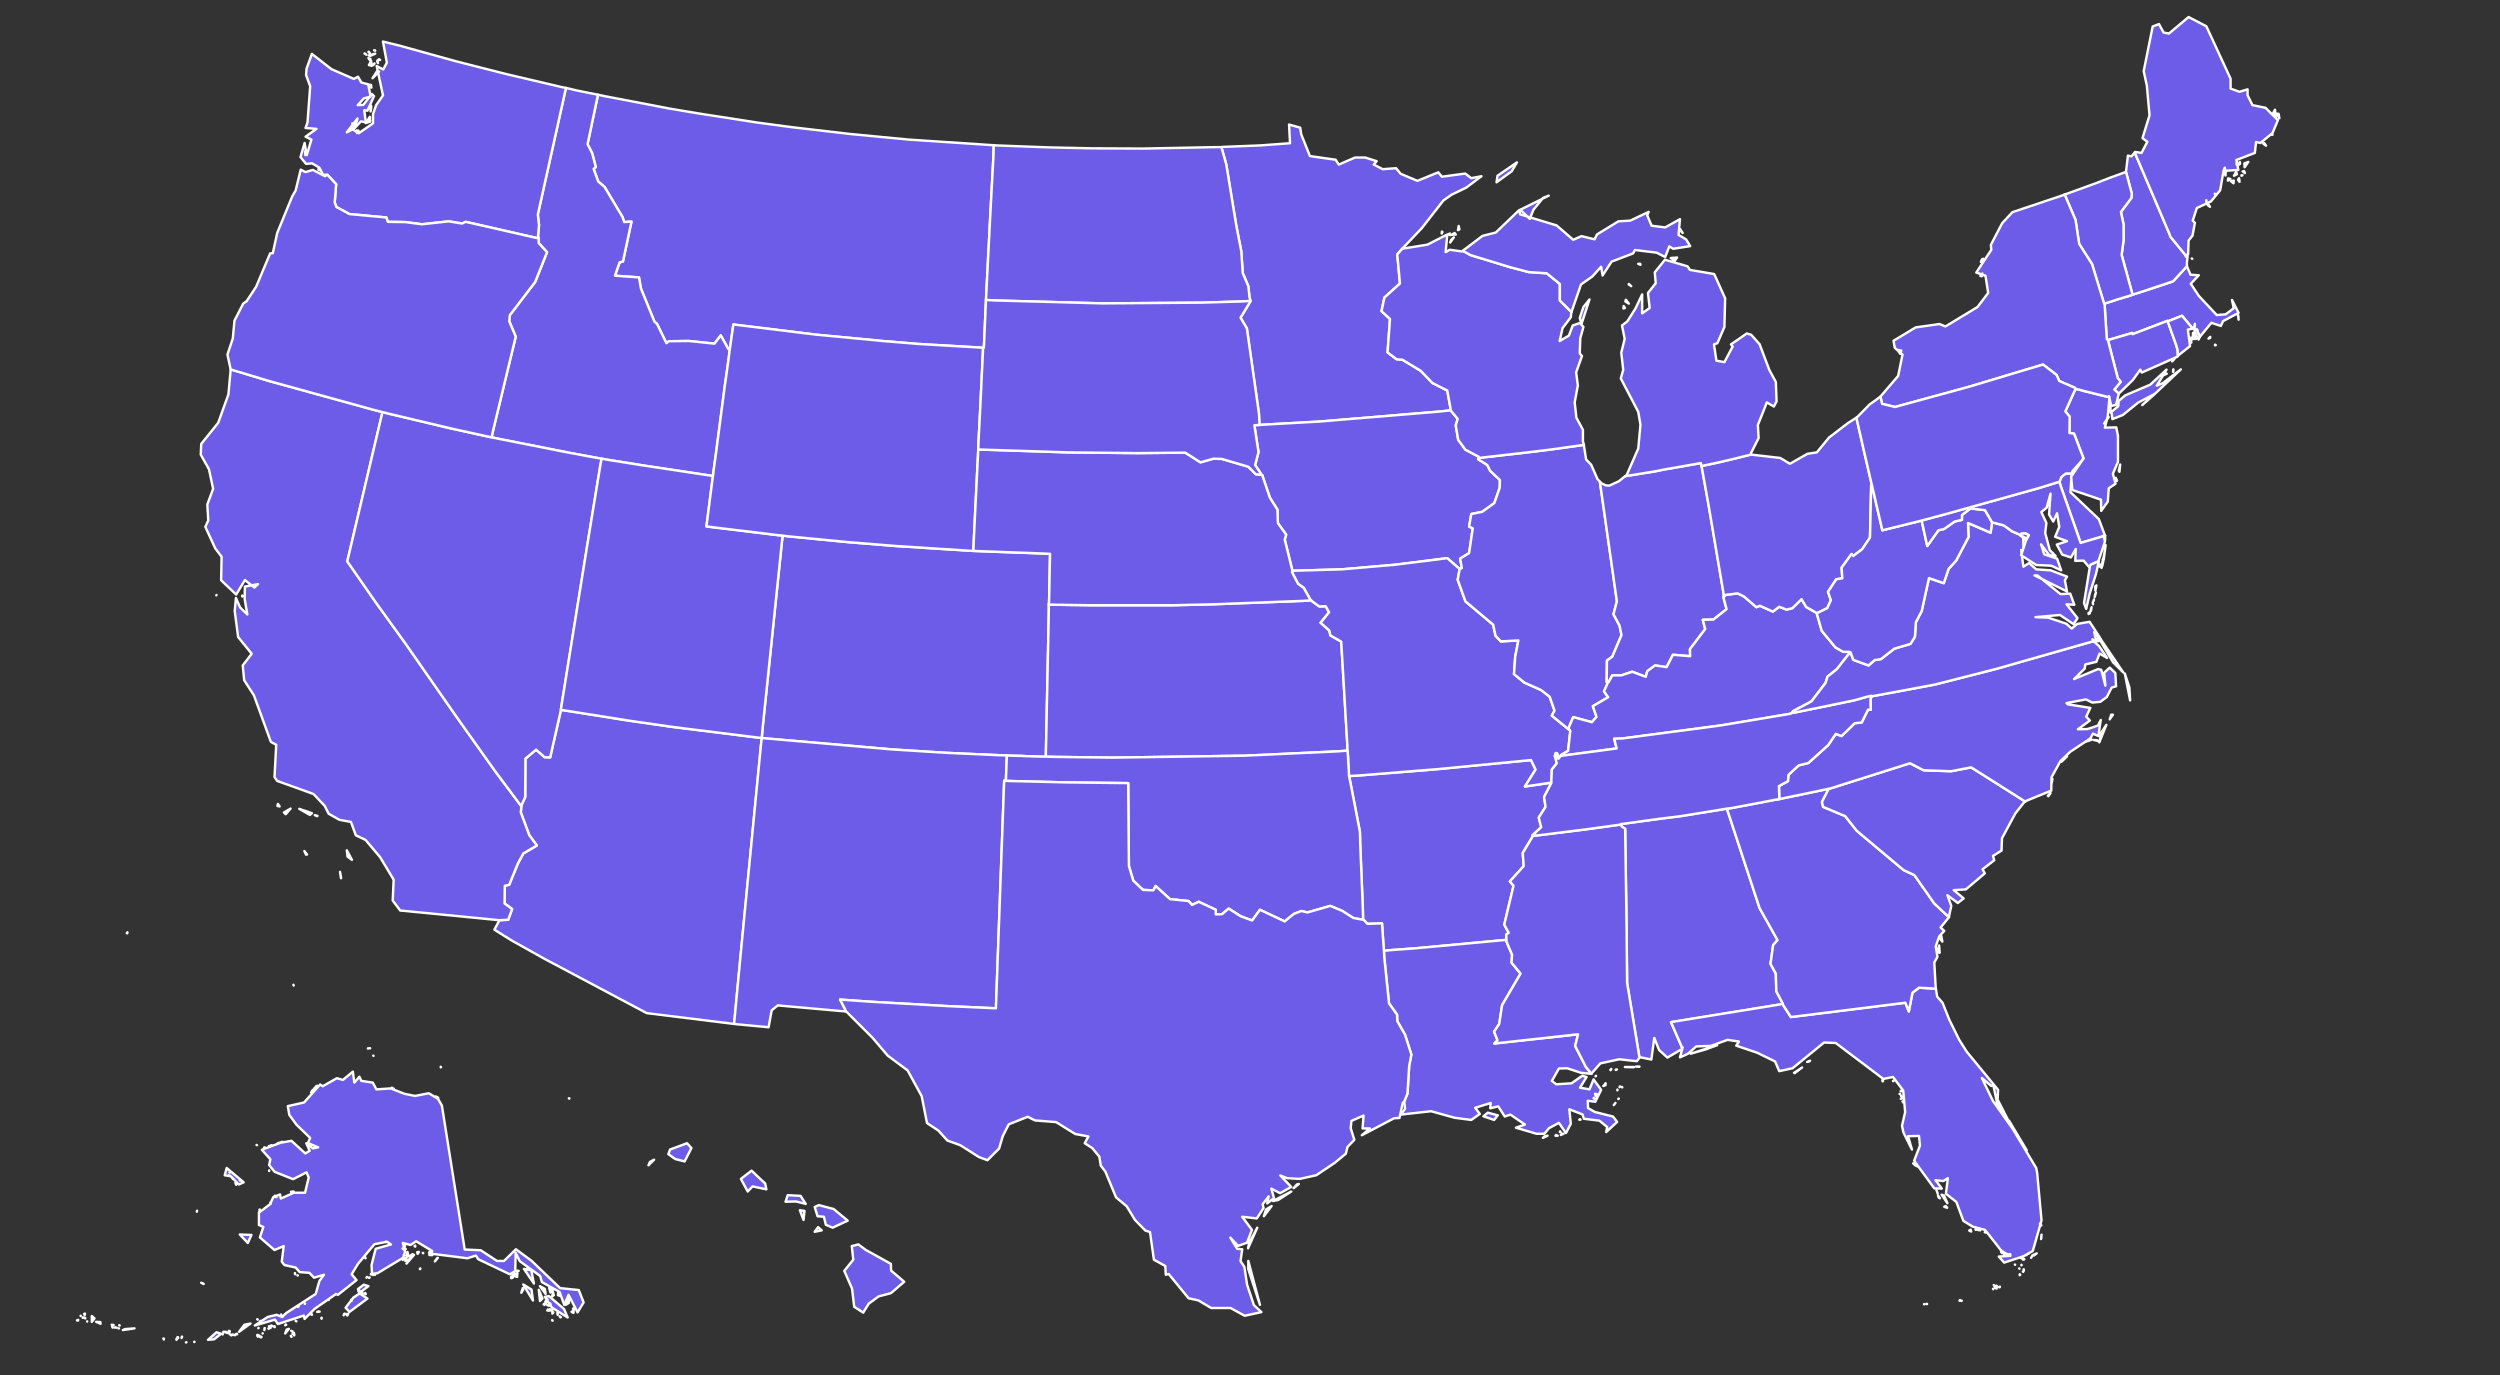 <?xml version="1.0" encoding="UTF-8" standalone="no"?>
<!--
************* Copyright (c) 2017 Pareto Softare, LLC DBA Simplemaps.com *******************		
************* Free for Commercial Use, full terms at  http://simplemaps.com/resources/svg-license ************
************* Attribution is appreciated! http://simplemaps.com ***************************
-->
<?xml-stylesheet type="text/css" href="svg.css" ?>
<svg
   xmlns:dc="http://purl.org/dc/elements/1.1/"
   xmlns:cc="http://creativecommons.org/ns#"
   xmlns:rdf="http://www.w3.org/1999/02/22-rdf-syntax-ns#"
   xmlns:svg="http://www.w3.org/2000/svg"
   xmlns="http://www.w3.org/2000/svg"
   xmlns:sodipodi="http://sodipodi.sourceforge.net/DTD/sodipodi-0.dtd"
   xmlns:inkscape="http://www.inkscape.org/namespaces/inkscape"
   pretty_print="True"
   style="stroke-linejoin: round; stroke: #fff; fill: none;"
   version="1.1"
   viewBox="70 15 1000 550"
   id="svg"
   inkscape:version="0.48.4 r9939"
   sodipodi:docname="us.svg">

  <rect x="70" y="15" width="1000" height="550" fill="#333333" stroke="none"/>

  <path
     inkscape:connector-curvature="0"
     id="MA"
     data-name="Massachusetts"
     data-id="MA"
     d="m 956.312,153.051 -0.291,-0.194 0,0.291 0.291,-0.097 z m -2.912,-2.621 0.679,-0.291 0,-0.388 -0.679,0.679 z m 12.036,-7.571 -0.097,-1.359 -0.194,-0.776 0.291,2.135 z m -42.417,-9.998 -0.679,0.291 -5.533,1.65 -1.941,0.679 -2.232,0.679 -0.776,0.291 0,0.291 0.291,5.047 0.291,4.659 0.291,4.271 0.485,0.291 1.747,-0.485 7.862,-2.33 0.194,0.485 13.977,-5.338 0.097,0.194 1.262,-0.485 4.465,-1.747 4.271,5.144 0,0 0.582,-0.485 0.291,-1.456 -0.097,2.33 0,0 0.971,0 0.291,1.165 0.874,1.65 0,0 4.562,-5.533 3.785,1.262 0.874,-1.941 6.212,-3.3 -2.621,-5.144 0.679,3.3 -3.203,2.427 -3.591,0.291 -7.183,-7.668 -3.203,-4.853 3.203,-3.397 -3.3,-0.194 -1.359,-3.203 -0.097,-0.194 -5.533,6.018 -12.23,4.077 -3.98,1.262 0,0 z"
     style="stroke-width:0.971;fill:#6c5ce7" />
  <path
     inkscape:connector-curvature="0"
     id="MN"
     data-name="Minnesota"
     data-id="MN"
     d="m 558.547,73.847 1.941,6.891 4.077,24.848 1.941,9.9 0.582,8.736 2.232,5.241 0.485,4.465 0.388,1.456 -0.097,0.291 -3.883,6.406 2.524,4.271 4.853,34.166 0.194,4.465 4.853,-0.291 19.121,-1.068 47.755,-3.98 4.756,-0.485 0,-0.485 -1.359,-7.474 -5.921,-3.009 -4.659,-4.853 -7.377,-4.465 -2.33,-0.194 -3.591,-2.718 0.971,-13.395 -3.397,-3.106 1.165,-5.436 6.212,-5.63 -1.068,-11.648 2.232,-2.524 0,0 7.571,-7.959 8.639,-11.065 3.3,-2.33 5.824,-2.815 6.115,-4.562 -4.077,0.777 -2.427,-1.844 -9.318,1.262 -1.456,-1.747 -8.347,3.397 -6.697,-2.815 -1.844,-2.232 -5.338,0.388 -3.591,-1.844 1.165,-1.359 -4.562,-1.456 -4.077,0 -6.503,2.815 -1.262,-1.941 -10.289,-1.456 -3.494,-8.736 -0.388,-2.621 -4.465,-1.262 0.388,7.474 -11.842,0.874 -14.657,0.582 -0.971,0.097 z"
     style="stroke-width:0.971;fill:#6c5ce7" />
  <path
     inkscape:connector-curvature="0"
     id="MT"
     data-name="Montana"
     data-id="MT"
     d="m 465.658,72.974 -32.128,-2.135 -23.392,-2.232 -23.295,-2.718 -14.462,-1.941 -23.101,-3.591 -11.551,-1.941 -25.819,-4.95 -2.718,-0.582 -4.174,19.801 1.844,3.591 1.456,5.533 -0.874,0.777 1.844,5.047 2.524,2.135 7.183,12.036 0.679,2.038 2.912,-0.194 -3.397,15.918 -1.359,0.388 -1.844,5.338 9.609,0.679 0.777,4.465 5.436,13.298 0.971,0.776 3.785,7.765 0.971,-0.776 8.056,-0.097 10.192,1.068 2.524,-3.3 3.009,5.436 0.582,0.291 0.097,-0.582 1.359,-9.512 33.196,4.077 26.498,2.524 13.977,1.165 24.945,1.456 1.262,0.097 0.291,0 0.097,-1.359 0.291,-6.697 0.388,-8.833 0.097,-2.232 0.194,-3.883 1.553,-30.478 1.262,-23.683 0.097,-3.883 -1.844,-0.097 z"
     style="stroke-width:0.971;fill:#6c5ce7" />
  <path
     inkscape:connector-curvature="0"
     id="ND"
     data-name="North Dakota"
     data-id="ND"
     d="m 556.509,73.847 -29.313,0.582 -20.48,-0.097 -17.568,-0.388 -20.577,-0.777 -1.068,-0.097 -0.097,3.883 -1.262,23.683 -1.553,30.478 -0.194,3.883 3.785,0.194 42.805,1.165 39.505,-0.291 16.404,-0.485 3.3,-0.194 -0.388,-1.456 -0.485,-4.465 -2.232,-5.241 -0.582,-8.736 -1.941,-9.9 -4.077,-24.848 -1.941,-6.891 -2.038,0 z"
     style="stroke-width:0.971;fill:#6c5ce7" />
  <path
     inkscape:connector-curvature="0"
     id="HI"
     data-name="Hawaii"
     data-id="HI"
     d="m 416.35,514.999 -3.009,-2.232 -2.621,0.679 0.582,5.436 -3.591,4.465 3.106,7.086 0.874,7.28 3.591,2.33 2.232,-3.591 3.98,-2.912 4.853,-1.262 5.338,-4.562 -5.241,-4.465 -0.097,-2.718 -9.998,-5.533 z m -17.665,-7.862 -1.456,-1.262 -1.359,1.844 2.815,-0.582 z m -7.28,-4.174 0.388,-3.591 -1.844,-0.291 1.456,3.883 z m 6.115,-5.921 -1.65,0.777 1.165,3.688 2.524,0.194 0.776,3.203 2.718,1.165 6.018,-2.815 -5.63,-4.659 -5.921,-1.553 z m -12.424,-3.98 -0.874,2.621 4.174,-0.097 3.883,0.971 -2.038,-3.203 -5.144,-0.291 z m -12.23,-7.668 -2.232,-2.135 -4.271,3.3 2.718,5.047 1.941,-2.038 5.533,1.165 -0.485,-2.33 -3.203,-3.009 z m -43.484,-4.271 0.582,-1.359 1.65,-0.874 -2.232,2.232 z m 15.433,-8.833 -6.794,2.524 -0.679,1.844 2.718,1.941 3.785,0.971 2.718,-5.338 -1.747,-1.941 z m -47.076,-17.86 0,-0.097 -0.194,0 0.194,0.097 z m -51.443,-12.715 0,0.194 0.097,0 -0.097,-0.194 z m -26.984,-4.465 0.097,0.097 0,0 -0.097,-0.097 z m -1.068,-1.941 0,0 0,0 0,0 z m -0.874,-0.971 -0.194,0 0,0.097 0.194,-0.097 z m 0.679,0 -0.097,0 0.097,0 0,0 z m -0.097,-0.097 0,0 0,0.097 0,-0.097 z m -30.478,-25.042 -0.097,-0.291 0,0.097 0.097,0.194 z m -66.488,-21.257 -0.291,0.291 0.194,0.097 0.097,-0.388 z m -70.371,-49.017 0,0 0,0 0,0 z m 2.427,0.097 -0.097,0 0,0 0.097,0 z m -0.485,-0.097 0,0 0,0 0,0 z m -41.446,-18.151 0.291,-0.097 0,-0.194 -0.291,0.291 z"
     style="stroke-width:0.971;fill:#6c5ce7" />
  <path
     inkscape:connector-curvature="0"
     id="ID"
     data-name="Idaho"
     data-id="ID"
     d="m 309.095,52.882 -8.639,-1.747 -2.815,-0.679 -1.262,-0.291 -11.259,50.667 0.485,4.174 -0.388,4.368 0.194,0.971 0,0.097 0.097,1.844 3.3,3.591 -4.756,11.939 -10.095,13.201 -0.291,2.427 2.621,6.212 -9.221,38.243 -0.388,2.038 2.718,0.582 27.469,5.436 10.968,2.038 2.815,0.485 2.718,0.485 13.977,2.232 25.042,3.785 2.815,0.388 0.388,-3.203 0.874,-6.309 3.3,-25.236 1.747,-12.521 0.388,-3.203 -0.582,-0.291 -3.009,-5.436 -2.524,3.3 -10.192,-1.068 -8.056,0.097 -0.971,0.776 -3.785,-7.765 -0.971,-0.776 -5.436,-13.298 -0.777,-4.465 -9.609,-0.679 1.844,-5.338 1.359,-0.388 3.397,-15.918 -2.912,0.194 -0.679,-2.038 -7.183,-12.036 -2.524,-2.135 -1.844,-5.047 0.874,-0.777 -1.456,-5.533 -1.844,-3.591 4.174,-19.801 -0.097,0 z"
     style="stroke-width:0.971;fill:#6c5ce7" />
  <path
     inkscape:connector-curvature="0"
     id="WA"
     data-name="Washington"
     data-id="WA"
     d="m 192.134,77.05 0.097,-1.65 -0.194,0.097 0.097,1.553 z m 20.674,-8.833 0.582,-0.971 -0.679,-0.097 0.097,1.068 z m -1.844,-1.747 0.582,-1.941 -0.582,-0.194 0,2.135 z m 7.086,-2.815 -0.097,-1.941 -1.65,2.524 1.747,-0.582 z m 0.194,-4.077 0.291,-1.941 -0.194,-0.485 -0.097,2.427 z m 0.291,-9.512 -0.097,-1.068 -0.388,-0.097 0.485,1.165 z m 3.106,-6.406 -0.874,-0.097 -1.747,2.718 2.621,-2.621 z m -2.427,-2.621 0.485,-0.388 0.097,-0.291 -0.582,0.679 z m -0.485,0.291 -0.291,-1.941 -0.874,1.65 1.165,0.291 z m -0.485,-2.718 -0.874,-0.388 0.679,0.971 0.194,-0.582 z m 2.912,1.65 0,-1.262 -0.291,0.485 0.291,0.777 z m 0.874,-1.262 -0.388,-0.291 -0.097,0 0.485,0.291 z m -5.533,-2.135 -0.485,-0.388 -0.194,-0.097 0.679,0.485 z m 3.591,-0.388 -2.621,0.679 0.679,0.194 1.941,-0.874 z m -2.135,-0.194 -0.485,-0.582 -0.097,0.097 0.582,0.485 z m 2.038,-1.165 -0.388,0 0.485,0.194 -0.097,-0.194 z m -19.024,49.793 3.494,3.785 -0.582,7.28 0.679,1.844 5.241,2.815 14.754,1.359 0.582,1.747 6.989,0.097 6.6,0.874 10.774,-1.165 5.338,0.874 1.456,-0.679 27.275,6.212 1.844,0.388 -0.194,-0.971 0.388,-4.368 -0.485,-4.174 11.259,-50.667 -1.553,-0.291 -22.713,-5.338 -19.801,-5.047 -22.422,-6.212 -6.697,-1.65 1.553,8.444 -1.456,2.718 -2.621,-1.359 2.524,11.745 -2.718,3.883 -1.262,3.591 0,3.688 -5.727,3.98 -2.427,-1.553 -2.33,1.165 4.271,-5.533 -1.068,3.785 2.427,-2.621 1.941,0.388 -0.582,-4.853 1.262,0.194 2.621,-5.824 -0.874,-0.874 -3.397,4.368 -2.232,0.097 2.427,-2.718 2.718,-0.679 -0.971,-4.95 -2.718,-0.679 -1.359,-2.33 -1.65,0.874 -8.93,-3.883 -7.862,-6.115 -2.135,5.921 -0.194,2.524 1.65,4.465 -1.068,14.462 -0.777,2.232 4.368,0.388 -4.368,3.106 2.33,1.165 -1.844,6.212 -0.874,-4.853 -1.65,5.63 2.232,2.718 2.427,-0.194 2.912,1.747 1.456,2.815 1.747,0 0,0 z"
     style="stroke-width:0.971;fill:#6c5ce7" />
  <path
     inkscape:connector-curvature="0"
     id="AZ"
     data-name="Arizona"
     data-id="AZ"
     d="m 372.186,309.905 -32.71,-4.077 -17.568,-2.524 -25.042,-3.98 -2.524,-0.388 0,0.194 -4.271,18.83 -2.232,-0.097 -3.397,-3.009 -4.271,3.591 -0.097,15.433 -1.553,3.3 0,0.291 0,0.097 -0.194,2.427 3.397,9.124 3.009,4.077 -5.436,3.203 -2.135,3.98 -3.494,8.542 -1.747,0.388 -0.097,7.086 3.009,2.232 -1.553,4.271 -3.494,0.194 0,0 -2.038,3.785 6.989,4.368 13.201,7.377 40.767,21.645 34.554,4.271 0.388,0 2.718,-28.634 0.679,-7.086 7.28,-75.127 0.388,-3.494 -2.524,-0.291 z"
     style="stroke-width:0.971;fill:#6c5ce7" />
  <path
     inkscape:connector-curvature="0"
     id="CA"
     data-name="California"
     data-id="CA"
     d="m 206.014,363.775 0.388,2.135 0,0.388 -0.388,-2.524 z m -14.268,-8.347 0.679,1.456 0.388,-0.097 -1.068,-1.359 z m 16.986,-0.291 0.291,2.524 1.747,1.262 -2.038,-3.785 z m -11.745,-13.783 -1.068,-0.291 0.874,0.388 0.194,-0.097 z m -10.774,-2.912 -2.621,1.553 0.679,0.679 1.941,-2.232 z m -5.047,-1.844 -0.194,0.777 0.874,0.194 -0.679,-0.971 z m 8.542,1.941 4.271,2.427 0.777,-0.679 -5.047,-1.747 z m -33.099,-85.513 -0.097,0.097 0.097,-0.097 0,0 z m 10.386,0.485 -0.097,-0.291 0,0.388 0.097,-0.097 z m 56.005,-73.671 -3.785,-0.971 -41.543,-11.453 -15.433,-4.659 0,0.388 -0.874,9.609 -4.077,11.356 -6.794,8.444 -0.194,4.271 3.3,5.921 1.65,7.765 -2.33,6.309 0.388,6.309 -1.165,2.621 3.98,8.639 2.524,3.3 -0.194,9.415 6.018,5.727 3.494,-5.824 3.785,3.009 1.456,-1.359 -5.241,0.971 -0.097,4.95 1.068,6.212 -2.912,-2.815 -1.65,-3.785 -0.485,5.241 1.359,10.386 5.436,6.697 -3.591,4.659 0.582,5.921 3.883,6.018 6.794,18.636 2.135,1.165 -0.679,12.909 1.068,1.553 14.559,5.241 4.465,4.756 1.553,3.106 4.271,2.427 4.659,0.874 1.941,5.338 3.883,1.844 5.824,6.891 5.436,9.027 -0.388,8.347 3.009,3.98 39.699,3.883 0,0 3.494,-0.194 1.553,-4.271 -3.009,-2.232 0.097,-7.086 1.747,-0.388 3.494,-8.542 2.135,-3.98 5.436,-3.203 -3.009,-4.077 -3.397,-9.124 0.194,-2.427 0,-0.097 -2.524,-3.397 -7.765,-10.386 -15.045,-21.16 -20.966,-30.09 -11.842,-16.404 -11.453,-16.501 13.201,-56.005 0.874,-3.688 z"
     style="stroke-width:0.971;fill:#6c5ce7" />
  <path
     inkscape:connector-curvature="0"
     id="CO"
     data-name="Colorado"
     data-id="CO"
     d="m 489.632,255.55 0.388,-19.024 -4.659,-0.194 -23.683,-0.874 -2.33,-0.097 -1.941,-0.097 -28.828,-1.844 -19.218,-1.553 -23.975,-2.33 -2.33,-0.291 -0.291,2.524 -5.241,50.57 -1.844,17.665 -0.776,7.668 -0.194,2.524 3.009,0.291 48.92,4.271 21.548,1.359 21.451,0.971 3.106,0.097 1.941,0.097 4.077,0.097 1.941,0.097 6.115,0.194 1.553,0 0,-1.941 1.068,-51.346 0.097,-5.727 0,-1.844 0.097,-1.262 z"
     style="stroke-width:0.971;fill:#6c5ce7" />
  <path
     inkscape:connector-curvature="0"
     id="NV"
     data-name="Nevada"
     data-id="NV"
     d="m 294.827,295.831 10.095,-62.8 5.144,-31.448 0.582,-3.106 -2.815,-0.485 -10.968,-2.038 -27.469,-5.436 -2.718,-0.582 -2.718,-0.582 -13.686,-3.009 -24.557,-5.824 -2.718,-0.679 -0.874,3.688 -13.201,56.005 11.453,16.501 11.842,16.404 20.966,30.09 15.045,21.16 7.765,10.386 2.524,3.397 0,-0.291 1.553,-3.3 0.097,-15.433 4.271,-3.591 3.397,3.009 2.232,0.097 4.271,-18.83 0,-0.194 0.485,-3.106 z"
     style="stroke-width:0.971;fill:#6c5ce7" />
  <path
     inkscape:connector-curvature="0"
     id="NM"
     data-name="New Mexico"
     data-id="NM"
     d="m 472.452,324.756 0.097,-2.524 0.097,-2.524 0.097,-2.524 -3.106,-0.097 -21.451,-0.971 -21.548,-1.359 -48.92,-4.271 -3.009,-0.291 -0.388,3.494 -7.28,75.127 -0.679,7.086 -2.718,28.634 0.388,0.097 13.395,1.262 1.262,-6.794 2.427,-1.941 27.178,2.427 0.194,0 -2.427,-4.756 12.327,0.874 30.769,1.747 19.218,0.874 3.3,-91.045 0.679,0.097 0.097,-2.621 z"
     style="stroke-width:0.971;fill:#6c5ce7" />
  <path
     inkscape:connector-curvature="0"
     id="OR"
     data-name="Oregon"
     data-id="OR"
     d="m 162.238,162.757 15.433,4.659 41.543,11.453 3.785,0.971 2.718,0.679 24.557,5.824 13.686,3.009 2.718,0.582 0.388,-2.038 9.221,-38.243 -2.621,-6.212 0.291,-2.427 10.095,-13.201 4.756,-11.939 -3.3,-3.591 -0.097,-1.844 0,-0.097 -1.844,-0.388 -27.275,-6.212 -1.456,0.679 -5.338,-0.874 -10.774,1.165 -6.6,-0.874 -6.989,-0.097 -0.582,-1.747 -14.754,-1.359 -5.241,-2.815 -0.679,-1.844 0.582,-7.28 -3.494,-3.785 -0.291,0.097 -0.679,0.485 -4.853,-2.524 -2.912,0.874 -1.941,-0.971 -2.038,8.347 -1.359,2.33 -6.018,14.657 -1.747,8.056 -1.068,0.097 -5.63,13.395 -3.785,5.727 -1.359,0.971 -3.494,6.794 -0.679,7.183 -2.135,6.406 1.262,5.824 0,0.097 z m 35.525,-79.689 -0.291,-0.874 -0.097,0.679 0.388,0.194 z"
     style="stroke-width:0.971;fill:#6c5ce7" />
  <path
     inkscape:connector-curvature="0"
     id="UT"
     data-name="Utah"
     data-id="UT"
     d="m 352.385,204.98 -25.042,-3.785 -13.977,-2.232 -2.718,-0.485 -0.582,3.106 -5.144,31.448 -10.095,62.8 -0.485,3.106 2.524,0.388 25.042,3.98 17.568,2.524 32.71,4.077 2.524,0.291 0.194,-2.524 0.776,-7.668 1.844,-17.665 5.241,-50.57 0.291,-2.524 -1.941,-0.194 -24.751,-3.009 -3.785,-0.485 2.427,-18.927 0.194,-1.262 -2.815,-0.388 z"
     style="stroke-width:0.971;fill:#6c5ce7" />
  <path
     inkscape:connector-curvature="0"
     id="WY"
     data-name="Wyoming"
     data-id="WY"
     d="m 461.387,192.167 0.776,-15.142 0.971,-20.383 0.097,-2.524 -1.262,-0.097 -24.945,-1.456 -13.977,-1.165 -26.498,-2.524 -33.196,-4.077 -1.359,9.512 -0.097,0.582 -0.388,3.203 -1.747,12.521 -3.3,25.236 -0.874,6.309 -0.388,3.203 -0.194,1.262 -2.427,18.927 3.785,0.485 24.751,3.009 1.941,0.194 2.33,0.291 23.975,2.33 19.218,1.553 28.828,1.844 1.941,0.097 0.097,-2.524 0.485,-10.192 0.874,-17.763 0.388,-7.571 0.097,-2.524 0.097,-2.621 z"
     style="stroke-width:0.971;fill:#6c5ce7" />
  <path
     inkscape:connector-curvature="0"
     id="AR"
     data-name="Arkansas"
     data-id="AR"
     d="m 690.456,328.056 -10.483,1.553 4.271,-6.794 -1.844,-3.785 -36.981,3.591 -31.254,2.524 -4.562,0.291 0.582,2.718 3.785,19.607 0.097,4.368 1.068,26.401 0.097,4.368 0.291,0.097 1.456,1.553 5.824,-0.194 0.582,8.542 0.194,2.427 3.009,-0.291 9.221,-0.679 36.593,-3.397 0.194,0 -0.097,-2.135 0.971,-0.679 -1.747,-3.3 3.688,-15.53 -1.456,-1.747 5.533,-6.115 -0.388,-5.241 4.077,-6.794 0,-0.097 -0.194,-0.194 3.494,-3.203 -0.971,-3.883 2.718,-4.271 -0.582,-3.98 2.912,-5.63 0,-0.097 -0.097,0 z"
     style="stroke-width:0.971;fill:#6c5ce7" />
  <path
     inkscape:connector-curvature="0"
     id="IA"
     data-name="Iowa"
     data-id="IA"
     d="m 661.531,197.7 -5.338,-2.815 -2.912,-3.98 -0.971,-5.727 0.777,-2.621 -2.815,-3.397 0,0 -4.756,0.485 -47.755,3.98 -19.121,1.068 -4.853,0.291 -2.038,0.097 1.65,10.774 -1.359,5.144 2.135,3.203 0,0.679 0.679,0.097 3.106,9.124 3.009,4.756 0.194,5.436 3.3,4.562 -0.582,1.941 3.009,12.23 0,0.291 0,0 19.898,-0.582 21.257,-1.844 20.869,-2.621 4.756,4.174 0.194,0.194 0.874,-0.388 -0.679,-3.785 3.591,-2.232 1.456,-9.9 -1.456,-0.679 0.874,-5.047 4.368,-0.874 4.853,-3.494 2.135,-6.115 0.097,-3.106 -3.883,-3.688 -1.165,-2.33 -3.688,-2.33 0.194,-0.485 0.097,-0.485 z"
     style="stroke-width:0.971;fill:#6c5ce7" />
  <path
     inkscape:connector-curvature="0"
     id="KS"
     data-name="Kansas"
     data-id="KS"
     d="m 608.923,312.72 -2.427,-41.058 -4.368,-2.524 -0.388,-1.941 -3.494,-3.106 3.397,-4.174 -1.359,-2.427 -2.524,0.097 -2.33,-1.65 -0.971,-0.776 -3.3,0.194 -35.816,1.359 -16.404,0.388 -32.613,0 -13.104,-0.194 -3.688,-0.097 0,1.844 -0.097,5.727 -1.068,51.346 0,1.941 4.174,0.097 22.519,0.291 52.705,-0.777 37.563,-1.747 3.688,-0.291 -0.097,-2.524 z"
     style="stroke-width:0.971;fill:#6c5ce7" />
  <path
     inkscape:connector-curvature="0"
     id="MO"
     data-name="Missouri"
     data-id="MO"
     d="m 653.669,242.446 -4.756,-4.174 -20.869,2.621 -21.257,1.844 -19.898,0.582 0,0 -0.097,0.582 2.427,4.659 2.232,1.553 2.621,4.659 0.388,0.388 0.971,0.776 2.33,1.65 2.524,-0.097 1.359,2.427 -3.397,4.174 3.494,3.106 0.388,1.941 4.368,2.524 2.427,41.058 0.097,2.524 0.194,2.524 0.097,2.524 0.194,2.621 0.097,2.524 4.562,-0.291 31.254,-2.524 36.981,-3.591 1.844,3.785 -4.271,6.794 10.483,-1.553 0.097,0 0,-0.776 0.194,-4.465 1.941,-2.427 -0.582,-2.718 -0.097,-0.097 -0.097,-0.097 0.388,-1.262 0.582,0.194 0.291,0.776 -0.097,0.291 0,0.097 0,0.777 0.388,0.097 0.776,-0.971 0,-0.097 0.097,-0.291 2.524,-1.553 0.388,-0.194 0.874,-7.959 -0.194,-0.388 -0.291,-0.097 -6.891,-5.63 1.068,-2.038 -1.941,-5.533 -3.494,-2.718 -6.6,-2.912 -4.174,-3.397 0.485,-6.989 1.262,-6.503 -6.989,0.388 -2.135,-2.232 -0.971,-4.465 -11.065,-9.318 -3.106,-8.639 0.776,-4.271 0,0 -0.194,-0.194 z"
     style="stroke-width:0.971;fill:#6c5ce7" />
  <path
     inkscape:connector-curvature="0"
     id="NE"
     data-name="Nebraska"
     data-id="NE"
     d="m 572.33,204.688 -3.009,-3.009 -10.58,-3.106 -3.397,-0.097 -5.144,1.456 -6.115,-3.883 -19.121,0.194 -27.857,-0.291 -32.904,-1.068 -2.912,-0.097 -0.097,2.524 -0.388,7.571 -0.874,17.763 -0.485,10.192 -0.097,2.524 2.33,0.097 23.683,0.874 4.659,0.194 -0.388,19.024 -0.097,1.262 3.688,0.097 13.104,0.194 32.613,0 16.404,-0.388 35.816,-1.359 3.3,-0.194 -0.388,-0.388 -2.621,-4.659 -2.232,-1.553 -2.427,-4.659 0.097,-0.582 0,-0.291 -3.009,-12.23 0.582,-1.941 -3.3,-4.562 -0.194,-5.436 -3.009,-4.756 -3.106,-9.124 -0.679,-0.097 -1.844,-0.194 z"
     style="stroke-width:0.971;fill:#6c5ce7" />
  <path
     inkscape:connector-curvature="0"
     id="OK"
     data-name="Oklahoma"
     data-id="OK"
     d="m 609.505,322.911 -0.194,-2.621 -0.097,-2.524 -0.194,-2.524 -3.688,0.291 -37.563,1.747 -52.705,0.777 -22.519,-0.291 -4.174,-0.097 -1.553,0 -6.115,-0.194 -1.941,-0.097 -4.077,-0.097 -1.941,-0.097 -0.097,2.524 -0.097,2.524 -0.097,2.524 -0.097,2.621 0.582,0 23.489,0.582 24.848,0.291 0.291,33.196 1.747,5.824 3.883,3.688 4.174,0.194 0.874,-1.747 5.727,5.241 7.474,0.776 1.359,1.553 2.718,-1.262 6.794,3.203 0,1.844 2.524,-0.097 2.621,-2.232 4.853,3.106 4.562,1.65 3.106,-4.271 9.9,4.659 3.688,-3.009 3.009,-1.165 2.427,0.582 9.124,-2.621 4.853,2.038 4.368,2.815 3.785,0.679 0.097,0 -0.097,-4.368 -1.068,-26.401 -0.097,-4.368 -3.785,-19.607 -0.582,-2.718 -0.097,-2.524 z"
     style="stroke-width:0.971;fill:#6c5ce7" />
  <path
     inkscape:connector-curvature="0"
     id="SD"
     data-name="South Dakota"
     data-id="SD"
     d="m 566.895,135.579 -16.404,0.485 -39.505,0.291 -42.805,-1.165 -3.785,-0.194 -0.097,2.232 -0.388,8.833 -0.291,6.697 -0.097,1.359 -0.291,0 -0.097,2.524 -0.971,20.383 -0.776,15.142 -0.097,2.621 2.912,0.097 32.904,1.068 27.857,0.291 19.121,-0.194 6.115,3.883 5.144,-1.456 3.397,0.097 10.58,3.106 3.009,3.009 1.844,0.194 0,-0.679 -2.135,-3.203 1.359,-5.144 -1.65,-10.774 2.038,-0.097 -0.194,-4.465 -4.853,-34.166 -2.524,-4.271 3.883,-6.406 0.097,-0.291 -3.3,0.194 z"
     style="stroke-width:0.971;fill:#6c5ce7" />
  <path
     inkscape:connector-curvature="0"
     id="LA"
     data-name="Louisiana"
     data-id="LA"
     d="m 689,469.283 -1.262,0.291 -0.582,0.582 1.844,-0.874 z m 4.077,0 -0.679,-0.291 -0.194,0.291 0.874,0 z m 2.33,-0.777 -0.679,0 -0.388,0.485 1.068,-0.485 z m -1.165,-0.679 -0.194,-0.291 -0.097,0.291 0.291,0 z m 7.765,-5.144 -0.291,0.194 0.485,0 -0.194,-0.194 z m 13.589,-5.727 0.582,-0.776 -0.679,0.874 0.097,-0.097 z m 1.941,-2.524 -0.194,0.097 0,0.097 0.194,-0.194 z m -49.89,8.542 1.456,-1.844 -3.98,-1.068 -1.747,1.456 4.271,1.456 z m 40.281,-8.444 -0.388,-0.388 -0.097,0.194 0.485,0.194 z m 1.068,-1.747 -0.971,-0.291 0.291,0.971 0.679,-0.679 z m 7.959,-1.65 0,-0.291 0,0.097 0,0.194 z m 1.941,-1.262 -0.097,-0.097 0.097,0.194 0,-0.097 z m -0.776,-0.194 -0.194,-0.097 -0.097,0.291 0.291,-0.194 z m -6.794,-0.291 0.874,-0.291 0,-0.291 -0.874,0.582 z m 0.485,-0.485 0.485,-0.485 -0.097,-0.097 -0.388,0.582 z m -3.397,-3.591 -0.194,0.194 0.097,0 0.097,-0.194 z m -35.816,-54.355 -0.194,0 -36.593,3.397 -9.221,0.679 -3.009,0.291 0.097,2.33 1.941,18.733 3.203,4.465 0.097,2.621 3.106,5.436 2.524,7.959 -0.874,4.465 -0.679,11.065 -1.456,3.591 0.194,0 0.291,2.524 -1.65,2.33 12.036,-1.359 9.415,2.621 6.697,0.874 3.397,-2.427 -1.844,-2.427 6.212,-1.941 -0.194,2.135 3.203,-0.777 2.621,4.077 2.232,-0.776 5.824,3.98 -3.591,1.262 8.25,2.427 3.106,0 1.844,-2.232 3.98,-2.135 2.815,4.077 1.941,-3.688 -0.582,-5.824 5.241,2.038 0.582,1.747 6.212,0.777 3.106,2.524 -0.388,2.038 4.368,-4.077 -1.65,-2.135 -7.28,-1.844 -2.718,-1.553 -0.097,-2.912 3.009,0.388 2.33,-4.756 -3.009,-4.174 -1.65,3.98 -3.785,-0.679 2.621,-4.271 -1.747,-0.485 -4.271,3.009 -6.115,0.388 -1.747,-1.359 2.815,-4.95 3.3,-0.097 5.63,1.844 4.077,0.388 0,0 -2.232,-2.815 -4.271,-8.347 1.165,-4.659 -33.487,3.688 1.262,-1.262 -1.359,-3.494 2.038,-3.009 1.165,-7.571 7.377,-12.618 -3.591,-4.368 0.194,-3.203 -2.232,-5.241 0,-0.679 z"
     style="stroke-width:0.971;fill:#6c5ce7" />
  <path
     inkscape:connector-curvature="0"
     id="TX"
     data-name="Texas"
     data-id="TX"
     d="m 573.98,536.935 -4.659,-17.568 0,3.3 4.659,14.268 z m -1.068,-30.866 -3.3,6.212 -0.388,2.038 3.688,-8.25 z m 2.621,-4.562 3.106,-4.077 -2.232,1.359 -0.874,2.718 z m 10.968,-9.9 -7.28,3.785 2.038,-0.388 5.241,-3.397 z m 0.971,-1.359 2.038,-1.65 -0.776,0.194 -1.262,1.456 z m -115.117,-162.872 -0.679,-0.097 -3.3,91.045 -19.218,-0.874 -30.769,-1.747 -12.327,-0.874 2.427,4.756 0.097,0.097 10.483,10.483 6.018,7.086 7.959,5.921 5.63,10.289 2.135,10.774 4.562,3.009 3.591,3.98 5.144,1.844 7.474,4.756 3.397,1.262 4.659,-4.659 1.456,-4.95 2.427,-4.756 7.571,-3.009 2.912,1.456 8.444,0.679 7.668,4.756 5.241,0.971 -1.456,2.718 3.009,1.941 2.815,3.397 0.582,3.591 1.844,2.427 4.271,10.289 4.271,3.591 3.3,5.436 4.174,4.271 1.844,0.582 1.553,11.065 4.562,2.524 0.194,3.494 1.165,-0.291 7.959,9.706 3.98,0.874 5.047,3.009 7.765,0 5.63,3.106 6.697,-1.456 -3.009,-2.815 -2.718,-8.153 -1.068,-7.086 -1.553,-2.33 0.679,-4.756 -2.038,-0.194 -2.718,-4.465 3.106,3.3 3.591,-1.262 1.941,-5.144 -3.883,-5.241 5.824,0.679 2.718,-4.174 -0.388,-1.456 2.427,-3.203 -0.582,2.815 2.718,-2.135 -1.068,-3.785 3.494,1.844 4.465,-2.524 -4.368,-4.562 2.718,1.068 5.047,0.291 6.6,-1.456 7.377,-4.95 4.465,-3.688 0.679,-2.718 2.718,-2.815 -1.456,-4.659 0.291,-2.912 4.853,-2.135 -0.388,5.144 2.912,0 -3.203,2.718 12.909,-6.794 2.135,-0.097 1.359,-6.212 0.388,0 1.456,-3.591 0.679,-11.065 0.874,-4.465 -2.524,-7.959 -3.106,-5.436 -0.097,-2.621 -3.203,-4.465 -1.941,-18.733 -0.097,-2.33 -0.194,-2.427 -0.582,-8.542 -5.824,0.194 -1.456,-1.553 -0.291,-0.097 -0.097,0 -3.785,-0.679 -4.368,-2.815 -4.853,-2.038 -9.124,2.621 -2.427,-0.582 -3.009,1.165 -3.688,3.009 -9.9,-4.659 -3.106,4.271 -4.562,-1.65 -4.853,-3.106 -2.621,2.232 -2.524,0.097 0,-1.844 -6.794,-3.203 -2.718,1.262 -1.359,-1.553 -7.474,-0.776 -5.727,-5.241 -0.874,1.747 -4.174,-0.194 -3.883,-3.688 -1.747,-5.824 -0.291,-33.196 -24.848,-0.291 -23.489,-0.582 -0.582,0 z"
     style="stroke-width:0.971;fill:#6c5ce7" />
  <path
     inkscape:connector-curvature="0"
     id="CT"
     data-name="Connecticut"
     data-id="CT"
     d="m 936.996,143.345 -13.977,5.338 -0.194,-0.485 -7.862,2.33 -1.747,0.485 0.194,0.971 3.688,14.268 1.165,1.456 -2.524,3.106 1.747,1.65 0,0 5.63,-5.436 3.009,-4.174 0.582,1.165 14.171,-6.309 0.291,-0.291 -0.097,-2.33 -0.582,-2.038 -3.009,-8.444 -0.388,-1.068 -0.097,-0.194 z"
     style="stroke-width:0.971;fill:#6c5ce7" />
  <path
     inkscape:connector-curvature="0"
     id="NH"
     data-name="New Hampshire"
     data-id="NH"
     d="m 923.893,75.983 -1.262,1.553 -1.456,-0.291 -0.777,6.406 0,0.097 2.33,8.736 -0.194,1.747 -4.174,5.533 1.068,5.047 0,6.309 -0.777,5.824 4.368,15.918 0,0 0,0 3.98,-1.262 12.23,-4.077 5.533,-6.018 0,0 0,-1.553 0.291,-2.524 -0.679,0.291 -0.097,-0.582 -6.115,-7.474 -0.194,-0.679 -14.074,-33.001 0,0 z"
     style="stroke-width:0.971;fill:#6c5ce7" />
  <path
     inkscape:connector-curvature="0"
     id="RI"
     data-name="Rhode Island"
     data-id="RI"
     d="m 946.508,152.08 -0.097,-2.038 -0.291,0.776 0.388,1.262 z m 1.941,-1.553 -1.262,-2.427 -0.097,2.524 1.359,-0.097 z m -0.582,-3.009 0.679,1.747 0.874,1.553 0.582,-1.165 -0.874,-1.65 -0.291,-1.165 -0.971,0 0,0.679 z m -10.774,-3.98 0.388,1.068 3.009,8.444 0.582,2.038 0.097,2.33 0.194,-0.291 4.659,-3.688 -0.874,-6.6 1.941,-0.388 0,0 -4.271,-5.144 -4.465,1.747 -1.262,0.485 z"
     style="stroke-width:0.971;fill:#6c5ce7" />
  <path
     inkscape:connector-curvature="0"
     id="VT"
     data-name="Vermont"
     data-id="VT"
     d="m 923.019,132.862 -4.368,-15.918 0.777,-5.824 0,-6.309 -1.068,-5.047 4.174,-5.533 0.194,-1.747 -2.33,-8.736 -1.262,0.485 -5.338,1.941 -5.241,2.038 -12.036,4.368 -0.679,0.194 4.368,10.192 1.456,9.609 5.144,8.056 4.853,15.918 0.194,-0.097 0.776,-0.291 2.232,-0.679 1.941,-0.679 5.533,-1.65 0.679,-0.291 0,0 z"
     style="stroke-width:0.971;fill:#6c5ce7" />
  <path
     inkscape:connector-curvature="0"
     id="AL"
     data-name="Alabama"
     data-id="AL"
     d="m 718.313,344.848 0.388,0.777 1.359,0.874 0.582,39.796 0.194,21.839 4.95,29.895 0.388,-0.097 4.368,0.874 1.165,-8.639 1.941,4.853 3.3,3.009 6.309,-3.688 -0.679,-0.582 0.194,0.097 -4.368,-9.998 41.931,-6.794 2.815,-0.485 0,-0.097 -2.621,-4.95 -0.194,-7.086 -2.135,-3.883 1.068,-7.571 1.747,-1.941 -7.183,-12.812 -13.006,-39.602 -0.097,-0.194 -2.912,0.485 -15.53,2.524 -7.765,0.971 -16.307,2.232 0.097,0.194 z"
     style="stroke-width:0.971;fill:#6c5ce7" />
  <path
     inkscape:connector-curvature="0"
     id="FL"
     data-name="Florida"
     data-id="FL"
     d="m 854.687,535.285 -0.194,0 0.097,0.097 0.097,-0.097 z m -0.874,-0.097 0,0.097 0.097,0 -0.097,-0.097 z m 0.194,-0.097 0,-0.097 0,0.097 0,0 z m -13.201,1.456 0,0 0,0.097 0,-0.097 z m -0.194,0.097 0,-0.097 0,0.097 0,0 z m 0.097,-0.097 0,0 0,0 0,0 z m -0.971,0.097 -0.097,0 0,0.097 0.097,-0.097 z m 27.566,-6.115 -0.097,0 0.097,0.194 0,-0.194 z m 2.621,-0.679 0,-0.194 -0.194,0.291 0.194,-0.097 z m -0.971,-0.194 -0.388,-0.388 -0.097,0.097 0.485,0.291 z m -0.291,0.777 -1.165,-1.456 0.679,1.262 0.485,0.194 z m 9.221,-5.727 0,0.388 0.194,-0.194 -0.194,-0.194 z m 1.359,-0.971 0.291,-0.485 -0.388,0.388 0.097,0.097 z m 0.291,-0.971 -0.097,0 0,0.097 0.097,-0.097 z m -1.747,-0.291 -0.097,-0.097 0.097,0.097 0,0 z m 0.874,-1.456 -0.097,-0.097 0,0.194 0.097,-0.097 z m -2.621,-0.097 -0.097,-0.097 0.097,0.097 0,0 z m 3.3,-2.232 -0.194,0.097 0.291,0.097 -0.097,-0.194 z m 0.388,0 -0.194,-0.194 0.097,0.291 0.097,-0.097 z m -0.679,-0.194 -0.097,-0.097 0,0.194 0.097,-0.097 z m 3.591,-0.679 0,-0.097 -0.194,0.388 0.194,-0.291 z m -4.077,0.388 -0.194,0 0.194,0.097 0,-0.097 z m 2.038,-1.165 -0.291,0 -0.097,0.097 0.388,-0.097 z m 0.777,-0.485 0,0 -0.097,0 0.097,0 z m -8.153,0.388 0,-0.194 -0.097,0.194 0.097,0 z m 0.874,-0.291 -0.291,0 0.291,0.582 0,-0.582 z m -2.33,0.097 0,-0.582 -0.485,0.097 0.485,0.485 z m -1.359,-0.971 0.485,0.485 0,-0.194 -0.485,-0.291 z m 14.268,0.582 -1.747,0.777 0.582,0.097 1.165,-0.874 z m -13.589,-0.874 -0.582,0 0,0.194 0.582,-0.194 z m 15.336,-4.853 0.097,-0.485 0.097,-1.262 -0.194,1.747 z m 0.097,-5.436 -0.388,-0.971 -0.194,0.388 0.582,0.582 z m -22.422,2.427 -0.194,0.291 0.485,0.097 -0.291,-0.388 z m -1.844,-0.874 -0.874,0.291 0.679,0.097 0.194,-0.388 z m -1.941,0.194 0,-0.291 -0.097,0.097 0.097,0.194 z m -2.038,-0.097 -0.582,0.388 0.777,0.388 -0.194,-0.776 z m 2.718,0.097 -0.097,-0.291 -0.485,-0.097 0.582,0.388 z m -12.715,-9.512 -0.582,0.291 1.165,0.388 -0.582,-0.679 z m -2.33,-3.106 -0.777,-1.165 0.291,0.874 0.485,0.291 z m 3.009,1.941 -1.359,-3.106 -0.971,-0.291 2.33,3.397 z m -3.883,-3.883 -0.291,-0.776 -0.194,-0.485 0.485,1.262 z m -8.056,-10.774 -1.747,-1.262 0.679,0.679 1.068,0.582 z m 43.678,-6.503 -7.086,-11.842 -0.388,0 7.474,11.842 z m -49.017,-18.927 -0.291,-0.097 0.291,0.194 0,-0.097 z m -0.582,-0.679 -0.097,0.097 0.097,0.097 0,-0.194 z m -0.679,-0.971 0,-0.097 -0.097,0.097 0.097,0 z m 0.388,-0.388 0.291,0.194 0,-0.194 -0.291,0 z m 0.582,-0.388 -0.388,0.097 0.097,0 0.291,-0.097 z m -0.679,-0.097 -0.291,-0.291 0.097,0.097 0.194,0.194 z m -0.679,-1.068 -0.194,0 0.291,0.097 -0.097,-0.097 z m 0.679,-1.165 -0.388,0 -0.097,0.097 0.485,-0.097 z m 0.388,0.194 -0.485,-0.485 0.194,0.097 0.291,0.388 z m -3.688,-4.174 -0.194,-0.097 0,0.097 0.194,0 z m -4.174,0 -0.291,-0.388 0.097,0.485 0.194,-0.097 z m -35.331,-3.203 2.912,-2.232 -3.203,2.135 0.291,0.097 z m 5.824,-4.659 0.291,-0.291 -1.165,0.485 0.874,-0.194 z m -36.884,-6.503 -10.58,3.397 5.824,-1.65 4.756,-1.747 z m 26.304,-16.501 -2.815,0.485 -41.931,6.794 4.368,9.998 0.291,0.097 -1.068,3.98 3.106,-1.359 3.397,-3.009 5.824,-0.194 6.697,-2.427 4.562,0.679 -1.068,1.65 8.347,2.815 7.183,3.494 1.65,3.883 5.338,-1.165 12.618,-10.289 4.659,0.194 19.024,14.365 3.883,-0.777 4.077,5.436 0.776,8.639 -1.262,5.436 0.582,2.718 3.397,6.794 -1.553,-5.338 4.368,-0.097 0.388,3.883 -2.33,6.018 8.056,11.065 3.009,0.097 -2.524,-3.397 3.106,0.388 1.844,-1.165 -0.776,6.212 4.174,3.3 2.815,7.571 3.785,2.33 4.853,1.262 6.697,8.542 3.494,1.844 -4.659,0.291 2.135,2.427 7.668,-2.524 3.785,-2.135 3.494,-12.23 -1.747,-19.024 -0.388,-1.941 -9.318,-15.53 -7.959,-11.259 -4.465,-9.221 3.785,3.203 0.776,-0.582 1.65,8.056 4.271,6.115 -4.174,-8.153 0.194,-3.883 -12.521,-15.239 -3.009,-4.756 -3.98,-8.056 -2.718,-6.794 -2.135,-2.427 -0.485,-3.106 -0.097,-0.097 -6.697,-0.388 -2.621,2.038 -1.456,7.474 -1.359,-3.494 -45.814,5.727 -3.3,-5.144 0.097,-0.097 z"
     style="stroke-width:0.971;fill:#6c5ce7" />
  <path
     inkscape:connector-curvature="0"
     id="GA"
     data-name="Georgia"
     data-id="GA"
     d="m 845.854,396.097 -0.197,-2.912 -0.679,2.524 0.776,0.388 z m 1.068,-4.465 -0.388,-2.232 -0.291,1.359 0.679,0.874 z m -45.426,-61.15 -1.262,0.291 -3.688,0.776 -13.589,2.815 -1.262,0.291 -1.359,0.194 -7.571,1.456 -2.038,0.388 -8.25,1.553 -1.747,0.194 0.097,0.194 13.006,39.602 7.183,12.812 -1.747,1.941 -1.068,7.571 2.135,3.883 0.194,7.086 2.621,4.95 0,0.097 -0.097,0.097 3.3,5.144 45.814,-5.727 1.359,3.494 1.456,-7.474 2.621,-2.038 6.697,0.388 0,0 -0.582,-10.483 1.262,-2.232 -0.679,-4.174 1.359,-3.98 2.038,-2.232 -1.456,-1.359 3.397,-4.174 -0.097,0 -5.824,-5.436 -7.959,-11.356 -4.368,-2.038 -18.733,-15.724 -4.562,-5.824 -8.833,-3.688 -0.485,-1.941 2.718,-5.338 0,0 z"
     style="stroke-width:0.971;fill:#6c5ce7" />
  <path
     inkscape:connector-curvature="0"
     id="MS"
     data-name="Mississippi"
     data-id="MS"
     d="m 716.76,442.784 -0.485,0.097 0,0.097 0.485,-0.194 z m 9.027,-1.165 -1.359,0 1.262,0.097 0.097,-0.097 z m -11.259,0.971 -0.388,0.388 0.097,0.097 0.291,-0.485 z m 9.124,-0.776 -3.688,0 3.494,0.097 0.194,-0.097 z m -40.475,-92.501 0,0.097 -4.077,6.794 0.388,5.241 -5.533,6.115 1.456,1.747 -3.688,15.53 1.747,3.3 -0.971,0.679 0.097,2.135 0,0.679 2.232,5.241 -0.194,3.203 3.591,4.368 -7.377,12.618 -1.165,7.571 -2.038,3.009 1.359,3.494 -1.262,1.262 33.487,-3.688 -1.165,4.659 4.271,8.347 2.232,2.815 0,-0.097 3.591,-4.077 7.571,-1.65 6.989,0.776 1.068,-1.359 0,-0.097 -4.95,-29.895 -0.194,-21.839 -0.582,-39.796 -1.359,-0.874 -0.388,-0.777 -0.194,0 -4.853,0.679 -8.542,1.165 -19.413,2.427 -2.135,0.194 z"
     style="stroke-width:0.971;fill:#6c5ce7" />
  <path
     inkscape:connector-curvature="0"
     id="SC"
     data-name="South Carolina"
     data-id="SC"
     d="m 801.496,330.482 0,0 -2.718,5.338 0.485,1.941 8.833,3.688 4.562,5.824 18.733,15.724 4.368,2.038 7.959,11.356 5.824,5.436 0,0 0.971,-4.465 -1.553,-4.271 4.174,3.106 2.33,-1.844 -3.98,-3.3 4.853,-0.291 7.571,-6.406 -0.874,-1.65 4.659,-3.591 -0.485,-1.747 3.397,-2.135 0.194,-4.95 5.338,-9.9 3.591,-4.562 0.388,-0.194 -21.645,-13.686 -8.056,1.553 -10.968,-0.388 -5.436,-2.815 -32.225,10.192 -0.291,0 z"
     style="stroke-width:0.971;fill:#6c5ce7" />
  <path
     inkscape:connector-curvature="0"
     id="IL"
     data-name="Illinois"
     data-id="IL"
     d="m 661.434,198.185 -0.194,0.485 3.688,2.33 1.165,2.33 3.883,3.688 -0.097,3.106 -2.135,6.115 -4.853,3.494 -4.368,0.874 -0.874,5.047 1.456,0.679 -1.456,9.9 -3.591,2.232 0.679,3.785 -0.874,0.388 0,0 -0.776,4.271 3.106,8.639 11.065,9.318 0.971,4.465 2.135,2.232 6.989,-0.388 -1.262,6.503 -0.485,6.989 4.174,3.397 6.6,2.912 3.494,2.718 1.941,5.533 -1.068,2.038 6.891,5.63 0.291,0.097 -0.582,-0.582 1.941,-4.562 7.474,2.038 1.844,-2.135 -1.456,-4.271 6.115,-3.591 -1.65,-2.33 1.456,-3.3 0,-0.291 -0.388,-0.097 0.097,-8.639 2.135,-1.553 3.688,-8.639 -0.776,-3.785 -2.427,-4.562 1.359,-5.144 -6.794,-47.852 -0.971,-1.068 -2.524,-5.727 -2.038,-2.135 -0.874,-5.63 0,-0.194 -13.104,1.844 -7.862,0.971 -21.16,2.427 0,0 z"
     style="stroke-width:0.971;fill:#6c5ce7" />
  <path
     inkscape:connector-curvature="0"
     id="IN"
     data-name="Indiana"
     data-id="IN"
     d="m 750.344,200.224 -14.851,2.621 -3.397,0.679 -12.036,1.941 -2.524,2.038 -3.785,1.747 -1.456,-0.097 -1.747,-0.874 -0.582,-0.582 6.794,47.852 -1.359,5.144 2.427,4.562 0.776,3.785 -3.688,8.639 -2.135,1.553 -0.097,8.639 0.388,0.097 0.388,-0.097 1.456,-2.718 3.591,0 4.368,-1.456 5.436,2.038 0.582,-2.232 3.106,-2.33 4.659,0.679 2.524,-4.95 6.891,0.582 -0.097,-2.815 6.115,-8.056 -0.971,-3.688 4.271,-0.097 5.241,-4.174 -1.262,-4.756 0.194,-0.194 -0.194,-1.65 -5.824,-34.36 -2.621,-14.657 -0.291,-1.553 -0.291,-1.262 z"
     style="stroke-width:0.971;fill:#6c5ce7" />
  <path
     inkscape:connector-curvature="0"
     id="KY"
     data-name="Kentucky"
     data-id="KY"
     d="m 693.174,317.185 -0.291,-0.776 -0.582,-0.194 -0.388,1.262 0.097,0.097 1.068,-0.097 0.097,-0.291 z m 66.391,-63.479 -0.194,0.194 1.262,4.756 -5.241,4.174 -4.271,0.097 0.971,3.688 -6.115,8.056 0.097,2.815 -6.891,-0.582 -2.524,4.95 -4.659,-0.679 -3.106,2.33 -0.582,2.232 -5.436,-2.038 -4.368,1.456 -3.591,0 -1.456,2.718 -0.388,0.097 0,0.291 -1.456,3.3 1.65,2.33 -6.115,3.591 1.456,4.271 -1.844,2.135 -7.474,-2.038 -1.941,4.562 0.582,0.582 0.194,0.388 -0.874,7.959 -0.388,0.194 -2.524,1.553 -0.097,0.291 2.815,-0.388 19.607,-2.621 -0.971,-3.883 3.3,-0.097 39.505,-5.241 27.76,-4.659 0.388,-0.291 0.679,-0.776 7.28,-3.883 5.63,-7.377 0.776,-2.524 3.688,-2.912 4.659,-5.921 0.679,-0.971 -0.291,-0.097 -2.427,0 -3.106,-1.747 -5.533,-6.697 -1.941,-6.794 0,-0.194 -0.194,-0.194 -4.077,-2.33 -1.844,-3.106 -3.688,3.591 -2.33,0.582 -2.912,-1.165 -2.524,1.941 -5.241,-2.33 -1.359,0.582 -4.95,-4.271 -2.524,-1.262 -4.756,0.582 -0.777,0.776 z"
     style="stroke-width:0.971;fill:#6c5ce7" />
  <path
     inkscape:connector-curvature="0"
     id="NC"
     data-name="North Carolina"
     data-id="NC"
     d="m 890.212,332.229 -1.068,1.068 0.194,0.194 0.874,-1.262 z m 0.776,-5.63 -0.485,0.777 0.194,0.776 0.291,-1.553 z m 5.824,-9.027 -1.456,0.971 -0.777,1.165 2.232,-2.135 z m 12.521,-6.115 -0.582,-0.388 -1.262,-0.097 1.844,0.485 z m -2.621,-0.582 -0.874,0 -1.456,0.776 2.33,-0.776 z m 3.009,1.068 2.815,-6.989 -1.941,2.912 -0.874,4.077 z m 4.174,-9.221 1.262,-1.844 -0.679,0 -0.582,1.844 z m 8.153,-7.571 -2.135,-10.774 1.844,5.63 0.291,5.144 z m -11.842,-24.557 -0.194,0.097 -0.291,0.097 0,0 0.097,0 5.338,9.027 4.174,4.174 -9.124,-13.395 0,0 z m -1.747,0.582 -0.777,0.194 0,0 0.194,0.097 1.65,0 -0.194,-0.582 0,0 -0.291,0.097 -0.291,0 0,0 0,0.194 -0.194,0.097 -0.097,-0.097 0,0 z m -89.783,22.13 -0.485,1.456 0.097,4.174 -1.068,-0.097 -2.524,5.144 -2.815,0.291 -5.241,5.144 -2.33,-0.874 -3.009,4.465 -7.959,7.183 -3.883,0.971 -4.077,3.785 -0.194,2.524 -3.591,1.941 0.097,4.271 0,0.971 1.262,-0.291 13.589,-2.815 3.688,-0.776 1.262,-0.291 0.291,0 32.225,-10.192 5.436,2.815 10.968,0.388 8.056,-1.553 21.645,13.686 0.388,-0.291 9.998,-4.077 0.097,-5.338 3.591,-6.503 3.883,-3.688 8.056,-5.338 1.068,-1.941 2.135,0.971 0.971,-6.406 -1.165,2.232 -4.077,1.359 -3.883,0.097 4.756,-3.494 -1.456,-1.553 1.65,-3.494 -9.124,-1.456 -0.388,-0.485 7.765,-1.456 2.524,1.262 3.203,-0.291 2.621,-1.941 1.941,-3.785 1.747,-0.485 -0.291,-5.338 -2.232,-2.135 -2.232,2.038 0.485,5.144 -1.65,-6.309 -1.262,-0.291 -9.609,3.98 4.271,-4.174 0.194,-1.65 4.465,-1.068 1.262,-3.3 3.009,1.747 -3.203,-4.756 -2.232,-1.941 0,0 -38.825,11.065 -24.751,6.309 -25.042,4.659 -0.097,-0.194 z"
     style="stroke-width:0.971;fill:#6c5ce7" />
  <path
     inkscape:connector-curvature="0"
     id="OH"
     data-name="Ohio"
     data-id="OH"
     d="m 818.191,206.63 -2.427,-10.483 -0.485,-2.135 -2.718,-11.939 -3.494,2.232 -7.474,5.727 -4.853,5.921 -3.785,0.582 -6.989,3.98 -3.883,-2.33 -11.745,-1.359 0,0 -6.212,1.553 -6.115,1.456 -6.406,1.359 -0.971,0.291 0.291,1.553 2.621,14.657 5.824,34.36 0.194,1.65 0.777,-0.776 4.756,-0.582 2.524,1.262 4.95,4.271 1.359,-0.582 5.241,2.33 2.524,-1.941 2.912,1.165 2.33,-0.582 3.688,-3.591 1.844,3.106 4.077,2.33 0.194,0.194 0,0 4.174,-2.038 1.456,-3.203 -1.165,-3.3 3.3,-5.047 2.427,-0.388 -0.291,-4.271 3.98,-5.436 0.679,0.777 3.591,-2.718 3.106,-4.659 0.485,-21.257 0.194,-0.097 -0.485,-2.038 z"
     style="stroke-width:0.971;fill:#6c5ce7" />
  <path
     inkscape:connector-curvature="0"
     id="TN"
     data-name="Tennessee"
     data-id="TN"
     d="m 786.257,300.49 -27.76,4.659 -39.505,5.241 -3.3,0.097 0.971,3.883 -19.607,2.621 -2.815,0.388 0,0.097 -0.776,0.971 -0.388,-0.097 0,-0.777 0,-0.097 -1.068,0.097 0.097,0.097 0.582,2.718 -1.941,2.427 -0.194,4.465 0,0.776 0,0.097 -2.912,5.63 0.582,3.98 -2.718,4.271 0.971,3.883 -3.494,3.203 0.194,0.194 2.135,-0.194 19.413,-2.427 8.542,-1.165 4.853,-0.679 0.194,0 -0.097,-0.194 16.307,-2.232 7.765,-0.971 15.53,-2.524 2.912,-0.485 1.747,-0.194 8.25,-1.553 2.038,-0.388 7.571,-1.456 1.359,-0.194 0,-0.971 -0.097,-4.271 3.591,-1.941 0.194,-2.524 4.077,-3.785 3.883,-0.971 7.959,-7.183 3.009,-4.465 2.33,0.874 5.241,-5.144 2.815,-0.291 2.524,-5.144 1.068,0.097 -0.097,-4.174 0.485,-1.456 -1.553,0.291 -5.533,1.553 -6.6,1.359 -16.598,3.397 -1.747,0.291 -0.388,0.291 z"
     style="stroke-width:0.971;fill:#6c5ce7" />
  <path
     inkscape:connector-curvature="0"
     id="VA"
     data-name="Virginia"
     data-id="VA"
     d="m 908.751,270.983 0.291,0 0.291,-0.097 0,0 -0.194,-0.485 -0.388,0.582 0,0 z m -3.3,-10.871 0,0.485 0.485,-0.291 -0.485,-0.194 z m 1.747,-3.397 -0.097,-0.777 0,0 0.097,0.777 z m -0.582,1.165 -0.194,1.262 -0.291,0.485 0.485,-1.747 z m 0.874,-2.524 0.097,-0.582 -0.194,0.582 0.097,0 z m 0.582,-2.621 0.291,-0.679 -0.485,1.747 0.194,-1.068 z m 0.097,-1.456 0.388,-2.135 -0.485,0.485 0.097,1.65 z m 1.747,-9.609 0.194,-0.874 -0.097,0.194 -0.097,0.679 z m -0.388,-2.232 -1.262,0.485 -1.941,0.874 -0.679,0.874 0.291,0.097 -2.33,14.462 0.874,2.33 1.359,-6.018 2.524,-7.862 1.165,-5.144 0,-0.097 z m 1.941,-0.776 -0.291,0.097 -0.097,0.388 -0.485,3.009 0.388,-1.068 0.485,-2.427 z m -101.431,37.175 -0.679,0.971 -4.659,5.921 -3.688,2.912 -0.776,2.524 -5.63,7.377 -7.28,3.883 -0.679,0.776 1.747,-0.291 16.598,-3.397 6.6,-1.359 5.533,-1.553 1.553,-0.291 0.097,0.194 25.042,-4.659 24.751,-6.309 38.825,-11.065 0,0 -0.291,-0.485 -0.097,-0.291 0.679,0.679 0,0 0,0 0.777,-0.194 -0.097,-0.097 -0.679,-3.3 0.485,0.097 1.553,2.912 0,0 0,0 0.291,-0.097 0.194,-0.097 -0.388,-0.776 -3.98,-6.115 -4.95,0.874 -2.232,1.844 -2.135,-1.941 -7.28,-2.427 -5.047,-0.194 9.803,-0.874 5.436,3.688 1.553,-2.427 -4.368,-5.533 3.106,0.194 -1.65,-4.465 -3.883,0.194 -9.221,-7.474 -1.165,0 13.006,6.406 -0.874,-4.465 0.874,-1.456 -6.6,-2.524 -5.727,-0.388 -2.815,-2.524 -2.33,1.456 -0.874,-6.697 0.971,0.194 -0.194,-5.436 -0.194,-0.194 -0.194,0.097 -0.194,-0.097 -0.485,-0.388 -0.291,-0.291 -3.106,-1.359 -3.203,-2.33 -4.465,-1.165 -0.291,-0.097 0,0.097 -0.582,4.077 -9.027,-3.883 0.194,5.63 -4.95,9.415 -3.009,3.3 -1.941,5.727 -5.921,-2.038 -2.912,13.201 -2.33,4.465 -0.388,5.824 -1.747,2.815 -6.503,1.941 -5.338,4.174 -2.524,0.388 -2.427,2.135 -6.115,-2.232 -1.068,-3.009 -0.194,-0.097 z"
     style="stroke-width:0.971;fill:#6c5ce7" />
  <path
     inkscape:connector-curvature="0"
     id="WI"
     data-name="Wisconsin"
     data-id="WI"
     d="m 705.792,134.803 -2.427,3.009 -1.456,4.368 0.679,2.427 3.203,-9.803 z m -55.714,-22.81 1.456,-2.038 -1.068,0.971 -0.388,1.068 z m 2.232,-3.203 -0.485,-0.582 -1.068,0.679 1.553,-0.097 z m -21.16,5.436 -2.232,2.524 1.068,11.648 -6.212,5.63 -1.165,5.436 3.397,3.106 -0.971,13.395 3.591,2.718 2.33,0.194 7.377,4.465 4.659,4.853 5.921,3.009 1.359,7.474 0,0.485 0,0 2.815,3.397 -0.777,2.621 0.971,5.727 2.912,3.98 5.338,2.815 -0.097,0.485 0,0 21.16,-2.427 7.862,-0.971 13.104,-1.844 -0.388,-1.456 0,-4.562 -2.621,-4.853 -0.679,-6.115 1.262,-6.794 -0.679,-5.241 2.33,-6.503 -0.874,-1.068 0.194,-6.018 1.262,-4.562 -1.456,-1.553 -2.815,0.971 -1.553,4.077 -3.688,2.135 1.165,-5.144 3.3,-4.368 0.194,-1.941 0.097,-0.097 -4.659,-4.659 0,-6.6 -5.241,-4.271 -7.183,-0.485 -7.377,-1.941 -15.918,-4.853 -3.106,-1.747 -0.291,0.291 -4.95,-0.679 -1.65,0.971 0.679,-7.086 -7.959,4.077 -9.706,1.553 -0.097,-0.194 z m 19.024,-5.144 -0.194,-0.679 -0.679,0.291 0.874,0.388 z m -3.494,-0.679 0.291,-0.582 -0.194,-0.194 -0.097,0.777 z m 7.086,-1.65 -0.291,-1.359 -0.291,1.65 0.582,-0.291 z"
     style="stroke-width:0.971;fill:#6c5ce7" />
  <path
     inkscape:connector-curvature="0"
     id="WV"
     data-name="West Virginia"
     data-id="WV"
     d="m 836.73,223.713 -13.783,3.397 -4.271,-18.442 0,0 -0.194,0.097 -0.485,21.257 -3.106,4.659 -3.591,2.718 -0.679,-0.777 -3.98,5.436 0.291,4.271 -2.427,0.388 -3.3,5.047 1.165,3.3 -1.456,3.203 -4.174,2.038 0,0 0,0.194 1.941,6.794 5.533,6.697 3.106,1.747 2.427,0 0.291,0.097 0.194,0.097 1.068,3.009 6.115,2.232 2.427,-2.135 2.524,-0.388 5.338,-4.174 6.503,-1.941 1.747,-2.815 0.388,-5.824 2.33,-4.465 2.912,-13.201 5.921,2.038 1.941,-5.727 3.009,-3.3 4.95,-9.415 -0.194,-5.63 9.027,3.883 0.582,-4.077 0,-0.097 0,0 -2.815,-4.853 -5.824,-0.679 -3.397,2.621 0,1.941 -2.912,0.679 -4.271,3.009 -2.232,0.485 -4.465,6.309 -2.232,-10.192 -1.941,0.485 z"
     style="stroke-width:0.971;fill:#6c5ce7" />
  <path
     inkscape:connector-curvature="0"
     id="DE"
     data-name="Delaware"
     data-id="DE"
     d="m 893.803,207.697 0.388,1.456 8.056,23.004 9.221,-2.718 -0.097,-0.194 0.194,0 0.291,0.097 0,0 0.194,-0.097 -0.194,-0.388 -2.33,-6.212 -11.356,-10.774 0.485,-7.474 0,0 -2.33,0 -1.747,1.359 -0.776,1.941 0,0 z"
     style="stroke-width:0.971;fill:#6c5ce7" />
  <path
     inkscape:connector-curvature="0"
     id="DC"
     data-name="District of Columbia"
     data-id="DC"
     d="m 878.176,229.148 0.485,0.388 0.194,0.097 0.194,-0.097 0.194,0.097 0.679,0.388 0.194,0.291 0,0.679 0.194,0.388 1.262,-2.33 -1.359,-0.777 -1.65,0.097 -0.388,0.776 z"
     style="stroke-width:0.971;fill:#6c5ce7" />
  <path
     inkscape:connector-curvature="0"
     id="MD"
     data-name="Maryland"
     data-id="MD"
     d="m 911.566,238.272 0.679,-5.241 -0.582,3.883 -0.388,1.65 -0.097,0.194 0.291,-0.097 0.097,-0.388 z m 0.485,-9.027 -0.194,0.097 0.194,0.582 0,1.165 0,-1.844 0,0 z m -73.38,-6.018 2.232,10.192 4.465,-6.309 2.232,-0.485 4.271,-3.009 2.912,-0.679 0,-1.941 3.397,-2.621 5.824,0.679 2.815,4.853 0,0 0.291,0.097 4.465,1.165 3.203,2.33 3.106,1.359 0.291,0.291 0.388,-0.776 1.65,-0.097 1.359,0.777 -1.262,2.33 0,0.097 -1.844,5.63 6.018,3.883 6.018,0.291 3.98,1.844 -1.65,-4.659 -5.144,-1.747 -1.262,-3.98 3.203,4.271 2.621,0.388 -2.33,-2.33 -1.844,-6.891 0.485,-3.98 -2.038,-4.368 2.135,-1.747 1.553,-5.63 -0.582,8.347 1.65,2.815 1.553,-3.3 0.874,5.436 -1.65,3.98 4.756,1.747 -4.077,1.359 2.135,3.98 3.494,1.165 1.941,-3.397 -0.194,4.756 3.3,-0.097 2.135,2.427 0.097,0 0.679,-0.874 1.941,-0.874 1.262,-0.485 -0.097,-0.194 2.524,-7.474 0,-0.291 -0.485,-1.941 0,-0.097 -9.221,2.718 -8.056,-23.004 -0.388,-1.456 -1.65,0.485 -6.891,2.135 -37.952,10.58 -6.891,1.844 -1.747,0.485 z"
     style="stroke-width:0.971;fill:#6c5ce7" />
  <path
     inkscape:connector-curvature="0"
     id="NJ"
     data-name="New Jersey"
     data-id="NJ"
     d="m 916.807,207.309 -0.485,-1.165 0,1.165 0.485,0 z m 0.971,-3.591 0.291,-2.912 -0.582,2.524 0.291,0.388 z m -3.98,-29.798 -10.192,-2.524 -1.747,-0.485 -1.65,-0.388 0,0 -4.077,9.027 1.747,2.135 -0.097,6.503 1.844,0.291 3.785,9.9 -0.194,0.291 -4.756,6.989 0.485,5.338 11.453,3.883 0.097,4.465 2.621,-3.688 0.388,-5.338 2.718,-1.844 -1.068,-3.98 2.038,-4.756 0,-10.386 -0.679,-3.397 -4.562,0.097 1.165,-4.659 0.679,-7.474 0,0 z"
     style="stroke-width:0.971;fill:#6c5ce7" />
  <path
     inkscape:connector-curvature="0"
     id="NY"
     data-name="New York"
     data-id="NY"
     d="m 913.507,181.782 -1.456,2.038 -0.388,0.582 1.844,-2.621 z m 13.395,-4.756 4.853,-4.271 0,-0.194 -4.853,4.465 z m -12.715,3.009 0,-3.3 -0.291,1.747 0.291,1.553 z m 22.519,-15.53 -1.165,-0.291 -0.194,0.874 1.359,-0.582 z m 2.621,-1.747 -0.097,0.971 0.194,-0.582 -0.097,-0.388 z m -2.718,0.097 -6.503,6.018 -9.998,4.271 -2.621,2.232 -0.194,2.135 -2.718,2.232 0.388,2.912 4.174,-1.65 6.115,-4.95 6.794,-3.591 10.289,-9.706 -7.28,5.533 -2.33,0.971 3.883,-6.406 z m 3.009,-4.077 0.388,-0.582 -1.165,1.359 0.777,-0.776 z m -109.099,-3.591 -1.553,-0.194 1.165,1.553 0.388,-1.359 z m 32.225,-29.701 0.194,-1.068 -0.776,0.971 0.582,0.097 z m 0.485,-6.989 -0.388,0.194 -0.485,1.068 0.874,-1.262 z m -41.058,55.132 0.679,2.912 5.144,1.262 29.507,-8.056 29.701,-8.93 5.436,4.174 1.068,2.427 6.309,2.718 0.194,0.388 1.65,0.388 1.747,0.485 10.192,2.524 -0.194,-0.485 0.874,3.98 1.941,-0.485 1.068,-4.368 0,-0.097 -1.747,-1.65 2.524,-3.106 -1.165,-1.456 -3.688,-14.268 -0.194,-0.971 -0.485,-0.291 -0.291,-4.271 -0.291,-4.659 -0.291,-5.047 0,-0.291 -0.194,0.097 -4.853,-15.918 -5.144,-8.056 -1.456,-9.609 -4.368,-10.192 -0.582,0.291 -20.286,6.794 -4.077,4.368 -4.562,8.736 0.194,1.941 -6.018,9.124 3.688,1.262 1.068,6.891 -4.271,5.63 -12.812,7.765 -2.427,-0.971 -9.512,1.359 -8.833,5.338 0.485,2.815 3.106,2.718 -1.747,8.542 -6.989,8.153 -0.097,0.097 z"
     style="stroke-width:0.971;fill:#6c5ce7" />
  <path
     inkscape:connector-curvature="0"
     id="PA"
     data-name="Pennsylvania"
     data-id="PA"
     d="m 900.015,170.134 -6.309,-2.718 -1.068,-2.427 -5.436,-4.174 -29.701,8.93 -29.507,8.056 -5.144,-1.262 -0.679,-2.912 -1.65,1.262 -2.621,1.844 -4.756,4.853 -0.582,0.485 2.718,11.939 0.485,2.135 2.427,10.483 0.485,2.038 0,0 4.271,18.442 13.783,-3.397 1.941,-0.485 1.747,-0.485 6.891,-1.844 37.952,-10.58 6.891,-2.135 1.65,-0.485 0,0 0.776,-1.941 1.747,-1.359 2.33,0 0.291,-0.874 3.785,-4.271 0.388,-0.679 0.291,-0.194 -3.785,-9.9 -1.844,-0.291 0.097,-6.503 -1.747,-2.135 4.077,-9.027 0,0 -0.194,-0.388 z"
     style="stroke-width:0.971;fill:#6c5ce7" />
  <path
     inkscape:connector-curvature="0"
     id="ME"
     data-name="Maine"
     data-id="ME"
     d="m 946.8,118.399 -0.097,0 0.194,0.097 -0.097,-0.097 z m 7.183,-20.674 -0.777,-1.165 0,0.582 0.777,0.582 z m -1.359,-1.068 0,-0.971 -0.097,-0.582 0.097,1.553 z m 3.494,-4.077 -0.194,-0.097 0.097,0.291 0.097,-0.194 z m 9.706,-4.853 -0.194,-1.456 -0.388,0.679 0.582,0.777 z m -2.427,0.582 0.097,-1.068 -1.165,0.194 1.068,0.874 z m 3.591,-3.203 -0.388,0 0,0.194 0.388,-0.194 z m -4.853,1.456 -0.874,-0.194 -0.097,0.874 0.971,-0.679 z m 4.95,-3.009 0.874,0.679 -0.291,-0.777 -0.582,0.097 z m -2.621,0.097 -0.874,1.65 1.165,-0.582 -0.291,-1.068 z m -4.174,0.097 -0.388,0.582 0.291,0.874 0.097,-1.456 z m 5.727,-3.203 -0.097,-0.777 -0.291,0.485 0.388,0.291 z m -0.485,0.388 -0.874,-0.777 0,0.679 0.874,0.097 z m -5.436,2.232 -0.194,-1.068 -0.388,0.874 0.582,0.194 z m 9.221,-3.397 -1.456,2.135 -0.097,-1.553 1.553,-0.582 z m 7.086,-6.503 -0.679,-0.971 -0.388,0.194 1.068,0.777 z m 2.621,-4.368 -0.582,-0.291 -0.097,0.291 0.679,0 z m 1.262,-7.571 -0.874,0 0.971,0.291 -0.097,-0.291 z m 1.456,0.971 -0.291,-1.747 -0.776,-0.097 1.068,1.844 z m -1.553,-1.553 -0.194,-1.844 -0.679,1.262 0.874,0.582 z m -56.297,15.239 14.074,33.001 0.194,0.679 6.115,7.474 0,-0.097 0.971,-0.291 0.194,-5.533 1.553,-1.941 0.971,-5.144 -0.874,-0.874 1.65,-5.047 5.63,-2.621 3.688,-4.465 1.359,-7.765 5.921,-0.388 -0.776,-3.98 7.377,-2.815 0.485,-4.368 1.747,0.388 4.853,-3.98 2.135,-5.144 -4.95,-4.95 -5.241,-1.068 -1.941,-3.98 0,-2.33 -3.203,0.971 -3.591,-1.262 0,-3.98 -9.706,-20.966 -7.086,-3.688 -7.862,6.6 -2.135,-0.388 -1.844,-3.397 -2.524,0.971 -3.591,17.86 1.262,5.824 1.068,11.842 -2.815,9.124 1.941,1.456 -2.33,4.465 -2.524,-0.388 -0.194,0.194 z"
     style="stroke-width:0.971;fill:#6c5ce7" />
  <path
     inkscape:connector-curvature="0"
     id="MI"
     data-name="Michigan"
     data-id="MI"
     d="m 719.963,138.2 -0.485,-0.777 -0.097,0.971 0.582,-0.194 z m 1.553,-1.747 -1.165,-1.553 -0.194,0.679 1.359,0.874 z m 0.971,-6.989 -0.971,-0.874 0,0.194 0.971,0.679 z m -2.427,76 12.036,-1.941 3.397,-0.679 14.851,-2.621 0.291,1.262 0.971,-0.291 6.406,-1.359 6.115,-1.456 6.212,-1.553 -0.097,-0.291 3.203,-6.309 -0.291,-5.241 3.591,-9.027 2.815,1.65 1.068,-2.038 -0.291,-7.765 -2.621,-4.853 -3.883,-10.289 -3.397,-3.785 -1.747,-0.485 -6.309,4.368 0.679,0.874 -3.3,6.212 -3.203,-0.582 -0.971,-6.503 1.359,-0.485 2.815,-6.503 0.291,-11.453 -4.368,-9.706 -9.706,-1.65 -0.971,-1.456 -9.027,-2.621 -4.077,5.047 0.388,4.368 -3.106,3.883 0.679,6.018 -3.009,2.135 0,-7.571 -2.718,5.727 -3.203,5.047 -2.135,1.65 1.068,5.338 -1.359,5.533 0.777,6.891 -0.971,3.397 6.989,13.395 0.874,5.144 -0.874,9.512 -4.659,10.677 -0.582,0.388 z m 20.772,-87.454 -2.524,0.194 1.553,1.165 0.971,-1.359 z m -14.754,2.524 -0.776,0 0.874,0.388 -0.097,-0.388 z m 16.986,-12.327 -0.971,-1.553 -0.388,0.097 1.359,1.456 z m -87.939,7.086 3.106,1.747 15.918,4.853 7.377,1.941 7.183,0.485 5.241,4.271 0,6.6 4.659,4.659 0,-0.097 3.785,-10.968 4.562,-3.203 3.494,-3.883 0.582,3.494 3.591,-5.533 8.639,-3.3 0.679,-1.359 8.736,1.068 3.397,1.747 1.65,-4.271 1.553,0.971 6.794,-1.068 -1.65,-2.718 -3.009,-1.747 0.582,-6.309 -5.921,3.3 -5.436,-0.679 -1.747,-4.174 0.582,-1.359 -7.377,3.494 -4.756,0.291 -8.542,5.241 -0.971,1.941 -5.241,-1.262 -3.3,1.456 -6.6,-5.727 -14.657,-4.465 -0.291,-1.747 -9.415,9.027 -5.338,1.359 -7.571,5.727 -0.291,0.194 z m 34.36,-22.033 -11.356,5.63 3.785,3.688 1.456,-3.688 3.883,-4.756 2.232,-0.874 z M 676.77,79.962 l -7.765,5.338 -0.388,2.621 6.115,-4.465 2.038,-3.494 z"
     style="stroke-width:0.971;fill:#6c5ce7" />
  <path
     inkscape:connector-curvature="0"
     id="AK"
     data-name="Alaska"
     data-id="AK"
     d="m 101.283,542.953 -0.485,0.194 0.388,0.097 0.097,-0.291 z m 3.591,0.582 0,0 0,0.097 0,-0.097 z m -1.747,-1.65 0,0.291 0.194,-0.097 -0.194,-0.194 z m -0.874,-0.485 0,-0.097 0,0 0,0.097 z m 1.844,0.971 0,-0.194 -0.097,0.097 0.097,0.097 z m -0.194,-0.194 0,-0.097 -0.194,0 0.194,0.097 z m -75.709,-63.77 -0.097,0.679 0.194,1.941 -0.097,-2.621 z m -0.485,-2.621 0.097,0.874 0.097,-0.291 -0.194,-0.582 z m 76.195,65.226 0.097,-0.582 -0.388,0.194 0.291,0.388 z m 11.065,4.756 -0.097,-0.097 0.194,0.388 -0.097,-0.291 z m -7.183,-3.397 -1.068,-0.971 0,2.33 1.068,-1.359 z m 2.427,2.135 -0.097,-0.679 -1.65,-0.097 1.747,0.777 z m 5.824,1.359 -0.097,0.194 0.194,0 -0.097,-0.194 z m 0.388,0.097 -0.194,0 0.388,0.097 -0.194,-0.097 z m 1.165,0.388 -0.097,0 -0.097,0 0.194,0 z m -85.707,-65.809 0.388,0.097 0.291,-0.097 -0.679,0 z m 83.571,64.45 -0.777,-0.097 0.291,0.291 0.485,-0.194 z m -88.813,-72.021 -1.359,-0.582 -0.097,0.291 1.456,0.291 z m 91.239,72.215 -0.194,-0.097 0,0.097 0.194,0 z m 5.921,1.165 -3.785,0.291 -0.874,0.388 4.659,-0.679 z m -104.052,-88.619 -1.068,0 0.194,0.291 0.874,-0.291 z m 115.796,93.084 0,-0.388 -0.194,0 0.194,0.388 z m 5.047,0.097 0.194,-0.194 -0.194,-0.194 0,0.388 z m 3.785,1.068 0.194,-0.097 -0.097,0 -0.097,0.097 z m -3.106,-1.747 -0.097,-0.388 -0.194,0 0.291,0.388 z m 6.503,1.456 -0.097,0.097 0.097,0 0,-0.097 z m -127.444,-98.907 -1.456,0.194 1.844,1.65 -0.388,-1.844 z m 122.3,97.451 0.194,-0.582 -0.097,0 -0.097,0.582 z m 16.404,-1.456 0.097,-0.194 -0.194,-0.097 0.097,0.291 z m -2.427,-0.874 -3.397,3.009 2.427,-0.194 2.815,-2.232 -1.844,-0.582 z m 6.115,1.068 -0.679,-0.194 0.485,0.388 0.194,-0.194 z m 1.359,0.097 -1.068,-0.291 -0.194,0.097 1.262,0.194 z m -3.688,-1.359 -1.068,0 1.844,0.485 -0.777,-0.485 z m 4.465,0.971 -0.097,-0.194 -0.388,0.097 0.485,0.097 z m -2.912,-1.165 -0.388,-0.194 0,1.068 0.388,-0.874 z m 12.424,2.427 -0.097,-0.097 -0.194,0 0.291,0.097 z m 0.194,-0.097 0,-0.097 -0.194,-0.097 0.194,0.194 z m -1.65,-0.582 0.194,0.388 0,-0.097 -0.194,-0.291 z m 0.874,0 -0.874,-0.291 1.068,0.777 -0.194,-0.485 z m 1.262,-0.971 0,0 0,0.097 0,-0.097 z m 11.551,1.456 -0.194,-0.388 -0.097,0 0.291,0.388 z m 104.44,-6.503 -0.194,-0.194 0.097,0.194 0.097,0 z m -117.641,3.009 0,-0.097 -0.097,0.097 0.097,0 z m 120.455,-4.756 0.291,0.388 0.194,0 -0.485,-0.388 z m -106.09,7.28 -0.097,0.097 0,0.291 0.097,-0.388 z m -12.036,-1.747 0.194,-0.777 -0.097,0 -0.097,0.777 z m 123.755,-7.765 -0.874,0.485 0.777,0.388 0.097,-0.874 z m -122.008,7.28 -0.097,-0.194 0.097,0.194 0,0 z m -7.28,-2.135 -2.427,0.485 -2.135,2.815 4.562,-3.3 z m 17.374,3.688 -0.582,0.485 0.582,-0.097 0,-0.388 z m 111.914,-9.318 -0.194,-0.388 -0.097,0.194 0.291,0.194 z m -121.232,6.794 -0.679,-0.097 0.679,0.679 0,-0.582 z m 114.826,-5.533 -0.194,0.194 0.194,0.679 0,-0.874 z m -113.273,5.436 -0.291,0.097 0.388,0.291 -0.097,-0.388 z m 7.183,2.038 -0.291,0 -0.194,-0.194 0.485,0.194 z m -7.959,-2.038 -0.485,-0.291 0.194,0.291 0.291,0 z m 6.503,1.068 -0.874,0.291 -0.582,1.553 1.456,-1.844 z m 105.411,-6.794 0,0.679 0.388,-0.485 -0.388,-0.194 z m -116.864,3.688 0.777,-0.194 -0.097,0 -0.679,0.194 z m -0.971,-0.582 -0.194,-0.194 0,0.097 0.194,0.097 z m 117.835,-3.785 -0.194,-0.097 -0.097,0.291 0.291,-0.194 z m -106.478,5.824 -0.194,-0.097 -0.194,0.291 0.388,-0.194 z m 105.508,-5.63 0.097,-0.485 -0.194,-0.097 0.097,0.582 z m -0.777,-0.485 -0.291,0.388 0.485,0.097 -0.194,-0.485 z m -100.654,4.756 -0.194,-0.194 -0.097,0 0.291,0.194 z m 100.363,-6.503 0.777,0.291 0.291,-0.388 -1.068,0.097 z m 1.165,-0.679 -0.291,0.194 0.485,0.291 -0.194,-0.485 z m -2.232,0.582 -0.194,-0.388 -0.194,0.194 0.388,0.194 z m 9.706,-3.591 -1.262,3.591 1.262,-0.776 0,-2.815 z m -115.02,7.474 -0.097,0 0,0 0.097,0 z m 106.478,-6.115 -0.874,0.874 0.194,0.971 0.679,-1.844 z m -90.366,7.765 0,-0.388 -0.097,0.194 0.097,0.194 z m 89.298,-8.736 2.815,4.271 6.309,3.98 -1.456,-3.397 -6.018,-5.144 -1.65,0.291 z m -93.181,7.183 -0.097,-0.291 -0.194,0.097 0.291,0.194 z m 96.481,-8.833 -0.388,1.456 0.679,-0.485 -0.291,-0.971 z m 2.038,0 -0.097,0.971 0.874,0.291 -0.777,-1.262 z m -95.413,7.571 -0.485,-0.097 -0.485,0.194 0.971,-0.097 z m 9.998,0.777 -0.388,0.679 0.194,-0.582 0.194,-0.097 z m 1.456,0.097 -0.874,0.097 0.485,0.582 0.388,-0.679 z m -58.82,-12.424 0.971,0.485 -0.194,-0.194 -0.777,-0.291 z m 38.534,9.609 0.097,-0.097 -0.097,0.097 0,0 z m 0.291,-0.097 0.097,0 0,-0.097 -0.097,0.097 z m 100.363,-7.474 0.485,1.844 0.971,-0.582 -1.456,-1.262 z m -97.743,6.406 0.097,-0.097 0,0 -0.097,0.097 z m 93.569,-5.63 0.485,4.465 0.971,-0.971 -1.456,-3.494 z m 0.485,-1.456 2.232,3.106 -0.291,-2.038 -1.941,-1.068 z m -6.891,0.777 -0.582,1.844 0.776,-1.262 -0.194,-0.582 z m -77.65,4.756 -0.097,-0.097 0.097,0.097 0,0 z m 9.221,0.194 -0.194,-0.291 0.194,0.388 0,-0.097 z m 68.624,-6.406 3.883,6.406 -0.582,-4.368 -3.3,-2.038 z m -63.188,3.397 -0.291,0.291 0.485,0.194 -0.194,-0.485 z m -1.262,0.194 0.097,-0.291 -0.388,0 0.291,0.291 z m -0.971,0 -2.524,1.65 -3.106,4.077 1.553,1.65 7.183,-5.338 -3.106,-2.038 z m 61.247,-6.309 -0.679,-0.388 0,0.582 0.679,-0.194 z m -61.829,5.144 0.097,0.388 0.679,0.388 -0.777,-0.777 z m 63.673,-6.989 -1.941,0.971 1.844,0.582 0.097,-1.553 z m -1.262,0 -0.194,-0.194 -0.097,0.194 0.291,0 z m 5.921,-1.553 -0.777,-0.291 -0.194,0.582 0.971,-0.291 z m -4.174,0.679 -0.679,-0.097 0,0.194 0.679,-0.097 z m 2.135,-0.777 3.98,5.824 -1.068,-5.338 -2.912,-0.485 z m -64.062,6.309 -2.33,1.747 1.068,1.165 3.106,-2.33 -1.844,-0.582 z m -26.401,-3.688 -0.097,-0.097 0,0.097 0.097,0 z m -1.068,-0.485 -0.097,-0.485 0,0.194 0.097,0.291 z m 29.798,1.262 -0.194,0.097 0,0.097 0.194,-0.194 z m -0.971,-0.194 -0.097,0 -0.194,0.291 0.291,-0.291 z m 2.33,-0.777 -0.291,-0.194 0,0.097 0.291,0.097 z m 0.777,-0.097 -0.291,-0.194 0,0.097 0.291,0.097 z m -1.262,-0.291 -0.388,0 0,0.097 0.388,-0.097 z m 19.316,-1.941 0.097,-0.291 -0.194,0.194 0.097,0.097 z m 5.921,-3.106 1.165,-1.456 -0.388,0.291 -0.776,1.165 z m -11.842,-0.194 0.388,-0.291 0.097,-0.388 -0.485,0.679 z m 0,-1.068 -0.388,0.291 0.679,-0.194 -0.291,-0.097 z m -15.918,0 -0.097,-0.388 -0.097,0 0.194,0.388 z m 15.53,-0.097 -0.388,0.388 -0.194,0.388 0.582,-0.777 z m 10.677,-1.165 0.097,0 0.097,0 -0.194,0 z m 0.485,0 -0.194,-0.097 0,0.097 0.194,0 z m -1.165,-0.097 0.097,0.097 0,-0.097 -0.097,0 z m -7.959,0.582 0.388,-0.388 -0.485,0.388 0.097,0 z m 5.921,-1.165 0,0 0,0 0,0 z m -4.756,0.291 -2.33,3.785 3.009,-3.494 -0.679,-0.291 z m -3.009,0.485 -0.291,-0.388 -0.097,0.194 0.388,0.194 z m 7.377,-0.874 -0.194,-0.097 0.097,0.097 0.097,0 z m 2.524,0.194 0,-0.679 -0.194,0.291 0.194,0.388 z m -71.244,-7.474 -4.659,-0.194 3.203,3.397 1.456,-3.203 z m 66.294,6.891 0.194,0.679 0.485,-0.777 -0.679,0.097 z m -3.883,-0.097 -0.291,2.135 0.485,-1.359 -0.194,-0.777 z m -84.251,-16.112 0.097,-0.388 0,0 -0.097,0.388 z m 83.28,14.754 0.097,0.291 0.194,-0.097 -0.291,-0.194 z m -0.485,0.388 -0.194,-0.582 -0.291,0.194 0.485,0.388 z m 4.562,-1.165 0,-0.388 -0.291,0.194 0.291,0.194 z m -4.368,-0.582 0,0.971 0.291,-0.679 -0.291,-0.291 z m -7.377,-1.165 0,-0.291 0,0 0,0.291 z m -50.667,-12.036 0.194,-0.582 -0.097,0.097 -0.097,0.485 z m 0.291,-0.971 -0.097,-0.097 -0.097,0.097 0.194,0 z m 4.271,-2.33 0,-0.097 0,0 0,0.097 z m 0,-0.388 -0.097,-0.194 0,0 0.097,0.194 z m 1.747,-2.524 0,0 -0.097,0 0.097,0 z m 0.582,0.194 -0.388,-0.194 0,0.097 0.388,0.097 z m -0.582,-0.388 0,-0.194 -0.194,0.194 0.194,0 z m -15.53,-4.562 -0.194,-0.485 -0.097,-0.291 0.291,0.776 z m 1.456,-1.747 0.097,0 0.097,0.097 -0.194,-0.097 z m -2.621,-0.485 -0.776,-0.971 0.582,0.776 0.194,0.194 z m -1.553,-1.553 -0.194,0 0.291,0.097 -0.097,-0.097 z m 0.194,-1.068 0,0 0,0 0,0 z m -0.194,-0.097 0,0 0.194,0.097 -0.194,-0.097 z m 25.722,7.668 -1.068,0.097 0.582,0.291 0.485,-0.388 z m -26.789,-9.415 -0.777,2.912 2.427,0.388 3.203,3.3 1.941,-0.874 -6.794,-5.727 z m 16.986,1.165 0,-0.194 0,0.097 0,0.097 z m -4.853,-10.289 -0.194,-0.097 0.097,0.097 0.097,0 z m 2.815,0.971 0.291,-0.097 -0.097,0 -0.194,0.097 z m 1.941,-0.582 0.291,0 0.874,-0.388 -1.165,0.388 z m 3.494,-1.068 0.194,-0.194 -0.291,0.194 0.097,0 z m 0.485,-0.097 0.582,-0.291 -0.485,0.097 -0.097,0.194 z m 1.456,-0.582 -0.485,0.097 0,0.097 0.485,-0.194 z m 0.582,-0.097 0,0 0,0 0,0 z m 61.732,-17.471 -0.388,-0.291 -0.679,-0.291 1.068,0.582 z m -50.861,-2.135 0.874,-1.165 -0.485,0.388 -0.388,0.776 z m 1.165,-1.359 0.388,-0.582 -0.194,0.194 -0.194,0.388 z m 0.582,-0.776 0.679,-0.582 -0.388,0.194 -0.291,0.388 z m 30.575,0.194 0.485,0.485 0.291,0 -0.777,-0.485 z m -15.627,-6.406 -3.98,3.3 -2.427,-0.679 -5.63,3.203 -1.068,-0.679 -6.406,7.183 -6.503,1.456 0.582,3.494 2.912,3.98 5.436,5.241 -0.874,2.038 4.077,1.747 -2.135,0.388 -2.621,-2.038 1.359,3.009 -1.747,1.068 -5.533,-5.047 -4.368,0.776 -7.474,2.815 3.397,3.785 -0.485,2.33 2.232,2.718 7.377,2.912 5.338,-2.718 0.874,2.038 -1.456,6.115 -4.465,0 -5.241,2.33 -0.291,-1.65 -2.718,1.068 -1.262,2.815 -4.465,3.397 0,4.95 1.747,0.776 -1.359,4.174 5.824,5.047 3.688,-1.553 -0.776,6.212 1.068,1.359 4.465,0.971 1.65,1.844 3.883,0.291 1.844,1.941 3.98,-1.165 -1.844,2.524 -1.456,5.144 -11.842,7.668 -1.553,1.553 -2.232,-0.874 -3.591,0.874 -5.144,3.397 8.056,-2.33 1.165,1.747 10.386,-3.397 0.291,1.359 4.077,-4.077 8.542,-5.921 0.679,0.388 7.474,-5.921 -1.941,-2.33 2.524,-4.174 6.6,-7.862 5.047,-0.971 1.553,1.068 -6.115,1.747 -1.65,6.503 0.194,3.494 2.135,-0.194 10.289,-6.212 0.776,-2.33 -0.874,-3.591 3.106,0.776 2.232,-1.456 6.406,3.883 -0.485,1.068 14.559,1.844 3.397,-1.068 0.971,1.456 12.618,6.018 2.135,-1.262 0.194,-7.28 1.65,3.3 8.153,5.921 0.679,2.427 7.086,3.98 1.844,5.144 1.747,-3.98 3.591,6.989 2.427,-3.98 -1.941,-4.95 -7.474,-0.776 -11.453,-10.968 -6.212,-4.562 -4.756,4.659 -2.815,0 -6.503,-4.271 -6.406,-0.291 -9.124,-57.558 -1.553,-2.718 -3.688,-2.232 -5.533,1.068 -4.271,-0.874 -5.436,-2.135 -5.727,0.388 -1.456,-2.718 -4.562,-0.679 -0.776,-1.65 -2.038,2.33 -0.582,-4.368 z"
     style="stroke-width:0.971;fill:#6c5ce7" />
</svg>
